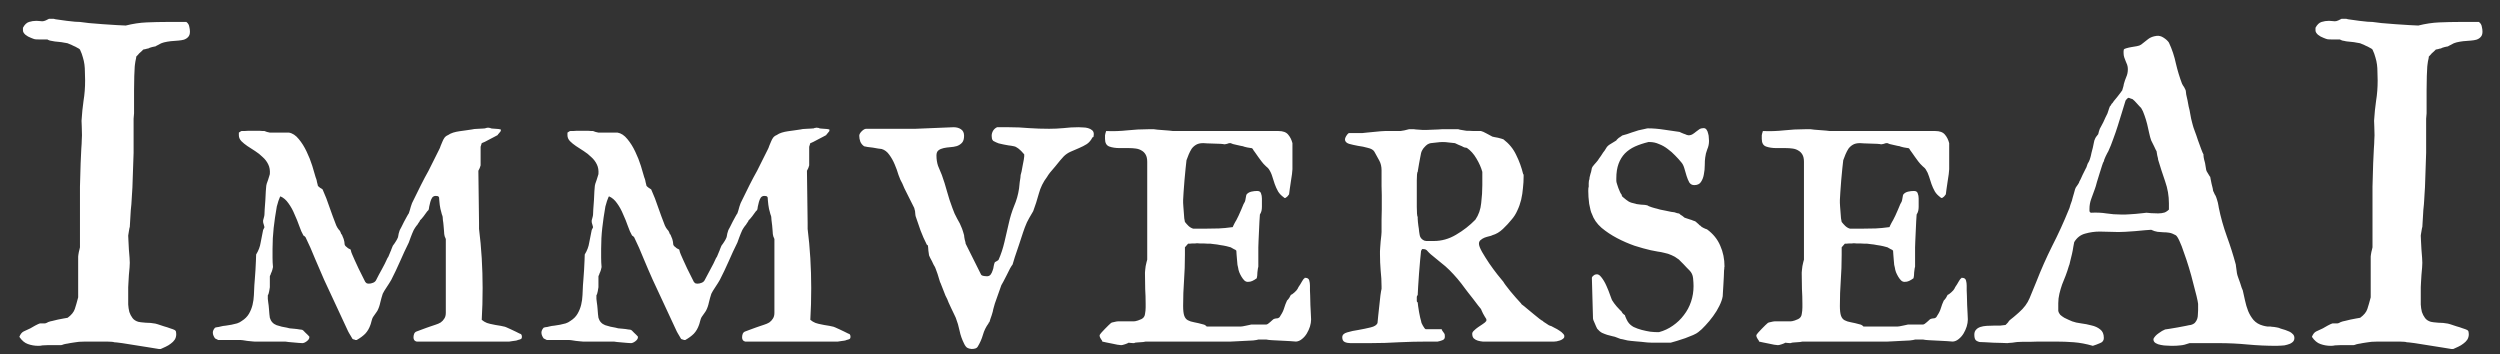 <svg width="127" height="18" viewBox="0 0 127 18" fill="none" xmlns="http://www.w3.org/2000/svg">
<rect x="0" y="0" width="127" height="18" fill="#333333" stroke="none"/>
<path d="M4.928 17.352C4.868 17.352 4.78 17.352 4.666 17.352C4.56 17.352 4.449 17.352 4.335 17.352C4.221 17.359 4.115 17.363 4.016 17.363C3.925 17.371 3.868 17.378 3.845 17.386C3.792 17.393 3.739 17.401 3.686 17.409C3.64 17.416 3.594 17.424 3.549 17.431C3.503 17.439 3.465 17.447 3.435 17.454C3.419 17.454 3.393 17.458 3.355 17.466C3.324 17.473 3.29 17.481 3.252 17.488C3.214 17.504 3.18 17.515 3.15 17.523C3.119 17.53 3.1 17.534 3.093 17.534H2.408C2.317 17.534 2.234 17.538 2.158 17.545C2.089 17.561 2.021 17.568 1.952 17.568C1.762 17.568 1.584 17.538 1.417 17.477C1.257 17.424 1.112 17.302 0.983 17.112C1.036 16.975 1.109 16.884 1.2 16.838C1.299 16.793 1.413 16.74 1.542 16.679C1.55 16.671 1.576 16.656 1.622 16.633C1.675 16.603 1.728 16.572 1.781 16.542C1.842 16.512 1.895 16.485 1.941 16.462C1.994 16.439 2.025 16.428 2.032 16.428H2.283C2.306 16.428 2.34 16.417 2.386 16.394C2.439 16.363 2.473 16.348 2.488 16.348C2.519 16.333 2.576 16.318 2.659 16.303C2.751 16.28 2.846 16.257 2.944 16.234C3.051 16.211 3.15 16.192 3.241 16.177C3.332 16.162 3.397 16.151 3.435 16.143C3.625 16.006 3.746 15.858 3.8 15.698C3.853 15.539 3.91 15.341 3.971 15.105V13.03C3.971 13.007 3.974 12.977 3.982 12.939C3.99 12.893 3.997 12.848 4.005 12.802C4.02 12.749 4.031 12.703 4.039 12.665C4.047 12.62 4.054 12.585 4.062 12.563V9.484C4.077 8.998 4.088 8.602 4.096 8.298C4.111 7.987 4.123 7.74 4.13 7.557C4.145 7.367 4.153 7.223 4.153 7.124C4.161 7.025 4.164 6.941 4.164 6.873C4.164 6.721 4.161 6.569 4.153 6.417C4.145 6.257 4.142 6.162 4.142 6.132C4.164 5.767 4.199 5.429 4.244 5.117C4.297 4.798 4.324 4.456 4.324 4.091C4.324 3.931 4.32 3.787 4.313 3.658C4.313 3.521 4.305 3.395 4.29 3.281C4.275 3.16 4.248 3.038 4.21 2.916C4.18 2.795 4.13 2.662 4.062 2.517C4.039 2.487 3.993 2.457 3.925 2.426C3.864 2.388 3.796 2.354 3.72 2.324C3.651 2.286 3.583 2.255 3.514 2.232C3.454 2.202 3.408 2.187 3.378 2.187C3.355 2.179 3.309 2.172 3.241 2.164C3.172 2.149 3.096 2.137 3.013 2.13C2.937 2.122 2.861 2.115 2.785 2.107C2.716 2.099 2.675 2.092 2.659 2.084C2.652 2.084 2.61 2.077 2.534 2.061C2.466 2.038 2.424 2.019 2.408 2.004H1.998C1.884 2.004 1.808 2.001 1.77 1.993C1.732 1.985 1.667 1.962 1.576 1.924C1.47 1.886 1.375 1.833 1.291 1.765C1.207 1.689 1.166 1.617 1.166 1.548V1.411C1.249 1.252 1.352 1.153 1.474 1.115C1.595 1.077 1.721 1.058 1.85 1.058C1.911 1.058 1.964 1.062 2.009 1.069C2.055 1.077 2.101 1.081 2.146 1.081C2.199 1.081 2.26 1.066 2.329 1.035C2.397 1.005 2.45 0.978 2.488 0.955H2.602H2.728C2.766 0.971 2.849 0.986 2.979 1.001C3.108 1.016 3.245 1.035 3.389 1.058C3.541 1.073 3.682 1.088 3.811 1.104C3.94 1.111 4.024 1.115 4.062 1.115C4.145 1.13 4.297 1.149 4.518 1.172C4.746 1.187 4.982 1.206 5.225 1.229C5.476 1.244 5.711 1.259 5.932 1.275C6.152 1.29 6.304 1.297 6.388 1.297C6.753 1.206 7.106 1.153 7.448 1.138C7.798 1.123 8.144 1.115 8.486 1.115H9.466C9.55 1.176 9.599 1.256 9.615 1.354C9.637 1.446 9.649 1.529 9.649 1.605C9.649 1.727 9.618 1.818 9.558 1.879C9.504 1.94 9.432 1.985 9.341 2.016C9.257 2.038 9.166 2.054 9.067 2.061C8.969 2.069 8.873 2.077 8.782 2.084C8.729 2.084 8.634 2.096 8.497 2.118C8.368 2.141 8.277 2.164 8.224 2.187C8.216 2.187 8.197 2.194 8.167 2.21C8.136 2.225 8.102 2.244 8.064 2.267C8.026 2.282 7.988 2.301 7.95 2.324C7.92 2.339 7.901 2.35 7.893 2.358C7.885 2.358 7.862 2.362 7.824 2.369C7.794 2.377 7.76 2.384 7.722 2.392C7.684 2.4 7.646 2.411 7.608 2.426C7.57 2.441 7.547 2.453 7.539 2.46C7.524 2.46 7.501 2.464 7.471 2.472C7.448 2.479 7.422 2.487 7.391 2.495L7.277 2.517C7.254 2.54 7.224 2.571 7.186 2.609C7.148 2.639 7.11 2.673 7.072 2.711C7.042 2.749 7.011 2.783 6.981 2.814C6.95 2.844 6.931 2.863 6.924 2.871C6.924 2.886 6.92 2.916 6.912 2.962C6.905 3.008 6.893 3.061 6.878 3.122C6.871 3.175 6.863 3.228 6.855 3.281C6.848 3.327 6.844 3.361 6.844 3.384C6.836 3.475 6.829 3.635 6.821 3.863C6.821 4.091 6.817 4.33 6.81 4.581C6.81 4.832 6.81 5.068 6.81 5.288C6.81 5.509 6.81 5.664 6.81 5.756L6.787 6.029V7.762C6.772 8.325 6.756 8.77 6.741 9.096C6.734 9.416 6.722 9.663 6.707 9.838C6.699 10.012 6.692 10.138 6.684 10.214C6.677 10.282 6.673 10.339 6.673 10.385C6.65 10.575 6.635 10.765 6.627 10.955C6.62 11.145 6.608 11.339 6.593 11.537C6.585 11.544 6.578 11.571 6.57 11.616C6.563 11.654 6.555 11.7 6.547 11.753C6.54 11.799 6.532 11.844 6.525 11.89C6.517 11.928 6.513 11.955 6.513 11.97C6.513 12.008 6.517 12.095 6.525 12.232C6.532 12.361 6.54 12.506 6.547 12.665C6.563 12.817 6.574 12.962 6.582 13.099C6.589 13.235 6.593 13.319 6.593 13.349C6.593 13.387 6.589 13.467 6.582 13.589C6.574 13.71 6.563 13.84 6.547 13.976C6.54 14.113 6.532 14.243 6.525 14.364C6.517 14.486 6.513 14.562 6.513 14.592V15.105C6.513 15.219 6.513 15.341 6.513 15.47C6.521 15.599 6.54 15.725 6.57 15.847C6.608 15.96 6.661 16.063 6.73 16.154C6.798 16.246 6.897 16.31 7.026 16.348C7.049 16.356 7.095 16.363 7.163 16.371C7.239 16.379 7.319 16.386 7.403 16.394C7.494 16.394 7.577 16.398 7.653 16.405C7.737 16.413 7.79 16.42 7.813 16.428C7.851 16.428 7.92 16.443 8.018 16.474C8.117 16.504 8.22 16.538 8.326 16.576C8.44 16.607 8.547 16.641 8.645 16.679C8.744 16.709 8.816 16.736 8.862 16.759C8.908 16.782 8.934 16.816 8.942 16.861C8.95 16.899 8.953 16.937 8.953 16.975C8.953 17.082 8.927 17.177 8.873 17.26C8.82 17.336 8.756 17.401 8.68 17.454C8.604 17.515 8.516 17.568 8.417 17.614C8.326 17.659 8.243 17.697 8.167 17.728H8.064C8.011 17.72 7.87 17.697 7.642 17.659C7.422 17.629 7.182 17.591 6.924 17.545C6.665 17.507 6.426 17.469 6.205 17.431C5.985 17.401 5.848 17.386 5.795 17.386C5.795 17.378 5.757 17.371 5.681 17.363C5.612 17.363 5.529 17.359 5.43 17.352C5.339 17.352 5.244 17.352 5.145 17.352C5.054 17.352 4.982 17.352 4.928 17.352ZM11.085 17.272L10.926 17.192C10.896 17.154 10.869 17.108 10.846 17.055C10.823 17.002 10.812 16.949 10.812 16.895C10.812 16.812 10.85 16.728 10.926 16.645C10.956 16.637 10.987 16.629 11.017 16.622C11.047 16.614 11.078 16.61 11.108 16.61C11.139 16.603 11.169 16.595 11.2 16.588C11.283 16.565 11.374 16.55 11.473 16.542C11.572 16.527 11.667 16.512 11.758 16.496C11.857 16.474 11.952 16.451 12.043 16.428C12.134 16.398 12.214 16.356 12.283 16.303C12.442 16.204 12.564 16.082 12.648 15.938C12.731 15.793 12.792 15.641 12.83 15.482C12.868 15.322 12.891 15.159 12.898 14.991C12.906 14.816 12.914 14.649 12.921 14.49C12.929 14.436 12.937 14.338 12.944 14.193C12.959 14.041 12.971 13.882 12.978 13.714C12.986 13.547 12.993 13.391 13.001 13.247C13.009 13.095 13.012 12.988 13.012 12.928C13.134 12.73 13.21 12.528 13.241 12.323C13.278 12.118 13.32 11.905 13.366 11.685C13.366 11.677 13.377 11.654 13.4 11.616C13.423 11.578 13.434 11.552 13.434 11.537C13.434 11.521 13.423 11.479 13.4 11.411C13.377 11.343 13.366 11.297 13.366 11.274V11.194C13.366 11.179 13.377 11.137 13.4 11.069C13.423 10.993 13.434 10.936 13.434 10.898C13.434 10.868 13.438 10.78 13.446 10.636C13.461 10.491 13.472 10.335 13.48 10.168C13.488 10.001 13.495 9.849 13.503 9.712C13.518 9.568 13.526 9.476 13.526 9.438C13.526 9.423 13.533 9.389 13.548 9.336C13.571 9.275 13.594 9.21 13.617 9.142C13.64 9.074 13.659 9.013 13.674 8.96C13.697 8.899 13.708 8.861 13.708 8.846C13.723 8.656 13.697 8.492 13.628 8.355C13.56 8.211 13.465 8.085 13.343 7.979C13.229 7.865 13.1 7.762 12.956 7.671C12.819 7.58 12.689 7.496 12.568 7.42C12.446 7.337 12.344 7.253 12.26 7.169C12.176 7.078 12.134 6.979 12.134 6.873V6.736C12.142 6.729 12.165 6.713 12.203 6.691C12.248 6.66 12.275 6.649 12.283 6.656C12.313 6.656 12.355 6.656 12.408 6.656C12.469 6.649 12.53 6.645 12.591 6.645C12.651 6.645 12.708 6.645 12.762 6.645C12.815 6.645 12.853 6.645 12.876 6.645C12.906 6.645 12.952 6.645 13.012 6.645C13.073 6.645 13.134 6.645 13.195 6.645C13.256 6.645 13.309 6.649 13.354 6.656C13.4 6.656 13.427 6.656 13.434 6.656C13.442 6.656 13.484 6.672 13.56 6.702C13.643 6.725 13.693 6.736 13.708 6.736H14.677C14.86 6.767 15.027 6.877 15.179 7.067C15.331 7.249 15.464 7.462 15.578 7.705C15.692 7.941 15.787 8.18 15.863 8.424C15.939 8.667 15.996 8.861 16.034 9.005C16.042 9.02 16.053 9.051 16.068 9.096C16.083 9.142 16.095 9.191 16.102 9.245C16.118 9.29 16.129 9.336 16.137 9.381C16.144 9.419 16.148 9.438 16.148 9.438C16.163 9.461 16.201 9.495 16.262 9.541C16.331 9.579 16.372 9.606 16.387 9.621C16.524 9.925 16.642 10.229 16.741 10.533C16.847 10.837 16.961 11.145 17.083 11.457C17.121 11.54 17.163 11.609 17.208 11.662C17.262 11.707 17.303 11.784 17.334 11.89C17.364 11.905 17.387 11.943 17.402 12.004C17.425 12.065 17.444 12.11 17.459 12.141C17.49 12.247 17.505 12.331 17.505 12.392C17.505 12.452 17.547 12.509 17.63 12.563C17.63 12.57 17.653 12.589 17.699 12.62C17.744 12.643 17.782 12.662 17.813 12.677C17.813 12.692 17.824 12.738 17.847 12.813C17.877 12.882 17.893 12.92 17.893 12.928C17.915 12.981 17.957 13.076 18.018 13.213C18.079 13.342 18.143 13.482 18.212 13.634C18.288 13.779 18.356 13.916 18.417 14.045C18.485 14.174 18.531 14.265 18.554 14.319C18.592 14.364 18.622 14.391 18.645 14.398C18.675 14.406 18.706 14.41 18.736 14.41C18.805 14.41 18.877 14.395 18.953 14.364C19.029 14.334 19.082 14.284 19.113 14.216C19.196 14.049 19.291 13.87 19.398 13.68C19.504 13.49 19.599 13.3 19.683 13.11C19.69 13.102 19.706 13.08 19.728 13.042C19.751 12.996 19.77 12.95 19.785 12.905C19.808 12.851 19.827 12.806 19.842 12.768C19.865 12.722 19.877 12.692 19.877 12.677C19.907 12.593 19.934 12.528 19.956 12.483C19.987 12.437 20.017 12.395 20.048 12.357C20.078 12.312 20.105 12.27 20.127 12.232C20.158 12.186 20.188 12.126 20.219 12.05C20.219 12.042 20.222 12.023 20.23 11.993C20.238 11.955 20.245 11.913 20.253 11.867C20.268 11.822 20.279 11.784 20.287 11.753C20.302 11.715 20.31 11.692 20.31 11.685C20.317 11.669 20.344 11.62 20.39 11.537C20.435 11.453 20.481 11.362 20.526 11.263C20.58 11.164 20.629 11.073 20.675 10.989C20.72 10.906 20.751 10.856 20.766 10.841C20.804 10.735 20.838 10.62 20.869 10.499C20.907 10.37 20.952 10.259 21.005 10.168C21.135 9.91 21.26 9.655 21.382 9.404C21.511 9.146 21.64 8.903 21.769 8.675C21.792 8.637 21.826 8.568 21.872 8.469C21.925 8.37 21.978 8.264 22.032 8.15C22.092 8.036 22.146 7.93 22.191 7.831C22.244 7.724 22.282 7.648 22.305 7.603C22.336 7.55 22.362 7.485 22.385 7.409C22.415 7.333 22.446 7.261 22.476 7.192C22.507 7.116 22.541 7.052 22.579 6.998C22.625 6.938 22.685 6.892 22.761 6.862C22.837 6.808 22.925 6.767 23.023 6.736C23.122 6.706 23.225 6.683 23.331 6.668C23.445 6.653 23.556 6.637 23.662 6.622C23.776 6.607 23.879 6.592 23.97 6.577C23.993 6.569 24.035 6.561 24.095 6.554C24.164 6.546 24.232 6.542 24.301 6.542C24.377 6.535 24.449 6.531 24.517 6.531C24.586 6.523 24.631 6.52 24.654 6.52C24.669 6.504 24.692 6.497 24.723 6.497C24.753 6.489 24.776 6.485 24.791 6.485C24.814 6.485 24.84 6.489 24.871 6.497C24.909 6.497 24.928 6.504 24.928 6.52C24.943 6.52 24.973 6.523 25.019 6.531C25.064 6.531 25.114 6.535 25.167 6.542C25.228 6.542 25.281 6.546 25.327 6.554C25.38 6.561 25.418 6.569 25.441 6.577V6.645V6.656C25.426 6.679 25.395 6.717 25.35 6.77C25.304 6.816 25.281 6.846 25.281 6.862C25.243 6.877 25.186 6.907 25.11 6.953C25.034 6.991 24.954 7.033 24.871 7.078C24.787 7.124 24.707 7.166 24.631 7.204C24.555 7.242 24.502 7.264 24.472 7.272L24.415 7.455V8.401C24.415 8.416 24.399 8.462 24.369 8.538C24.339 8.606 24.316 8.652 24.301 8.675L24.335 11.331V11.628C24.396 12.107 24.441 12.601 24.472 13.11C24.502 13.619 24.517 14.125 24.517 14.627C24.517 14.908 24.513 15.185 24.506 15.459C24.498 15.725 24.487 15.987 24.472 16.246C24.51 16.276 24.551 16.306 24.597 16.337C24.65 16.367 24.696 16.39 24.734 16.405C24.757 16.413 24.81 16.428 24.893 16.451C24.985 16.466 25.076 16.485 25.167 16.508C25.266 16.523 25.357 16.538 25.441 16.553C25.524 16.569 25.578 16.58 25.6 16.588C25.623 16.588 25.669 16.603 25.737 16.633C25.813 16.664 25.889 16.698 25.965 16.736C26.049 16.774 26.129 16.812 26.205 16.85C26.281 16.888 26.342 16.918 26.387 16.941C26.448 16.956 26.482 16.979 26.49 17.009C26.505 17.032 26.513 17.063 26.513 17.101C26.513 17.169 26.494 17.211 26.456 17.226C26.425 17.241 26.376 17.256 26.307 17.272C26.285 17.287 26.247 17.298 26.193 17.306C26.14 17.314 26.083 17.321 26.022 17.329C25.969 17.336 25.92 17.344 25.874 17.352C25.828 17.352 25.798 17.352 25.783 17.352H21.165C21.059 17.329 21.005 17.256 21.005 17.135C21.005 17.074 21.017 17.013 21.04 16.953C21.07 16.892 21.112 16.854 21.165 16.838C21.264 16.8 21.355 16.766 21.439 16.736C21.515 16.705 21.587 16.679 21.655 16.656C21.731 16.626 21.796 16.603 21.849 16.588C21.94 16.557 22.032 16.527 22.123 16.496C22.222 16.466 22.309 16.428 22.385 16.382C22.461 16.329 22.522 16.265 22.567 16.189C22.621 16.113 22.647 16.014 22.647 15.892V12.141C22.632 12.11 22.613 12.065 22.59 12.004C22.575 11.943 22.567 11.905 22.567 11.89C22.567 11.867 22.564 11.814 22.556 11.73C22.548 11.647 22.541 11.556 22.533 11.457C22.526 11.358 22.514 11.267 22.499 11.183C22.491 11.099 22.488 11.046 22.488 11.023C22.488 11.001 22.472 10.951 22.442 10.875C22.419 10.799 22.408 10.754 22.408 10.738C22.4 10.716 22.389 10.674 22.374 10.613C22.366 10.544 22.355 10.476 22.339 10.408C22.332 10.332 22.324 10.259 22.317 10.191C22.309 10.123 22.305 10.069 22.305 10.031C22.29 9.993 22.267 9.971 22.237 9.963C22.206 9.955 22.172 9.952 22.134 9.952C22.058 9.952 21.997 9.982 21.952 10.043C21.914 10.104 21.883 10.176 21.86 10.259C21.838 10.335 21.819 10.415 21.803 10.499C21.796 10.575 21.785 10.632 21.769 10.67L21.735 10.704C21.72 10.719 21.712 10.727 21.712 10.727L21.701 10.738C21.663 10.791 21.602 10.875 21.518 10.989C21.435 11.096 21.374 11.164 21.336 11.194C21.336 11.202 21.328 11.221 21.313 11.251C21.298 11.274 21.279 11.301 21.256 11.331C21.241 11.362 21.222 11.392 21.199 11.422C21.184 11.445 21.173 11.457 21.165 11.457C21.104 11.54 21.055 11.616 21.017 11.685C20.986 11.745 20.96 11.806 20.937 11.867C20.914 11.928 20.887 11.996 20.857 12.072C20.834 12.141 20.804 12.224 20.766 12.323C20.614 12.627 20.466 12.947 20.321 13.281C20.177 13.608 20.029 13.919 19.877 14.216C19.854 14.262 19.82 14.319 19.774 14.387C19.736 14.448 19.694 14.512 19.648 14.581C19.603 14.649 19.561 14.714 19.523 14.775C19.485 14.835 19.459 14.885 19.443 14.923C19.398 15.06 19.356 15.208 19.318 15.368C19.287 15.52 19.238 15.66 19.17 15.79C19.17 15.797 19.154 15.82 19.124 15.858C19.101 15.888 19.075 15.926 19.044 15.972C19.021 16.01 18.995 16.048 18.964 16.086C18.942 16.124 18.93 16.143 18.93 16.143C18.93 16.143 18.923 16.162 18.907 16.2C18.9 16.23 18.888 16.268 18.873 16.314C18.866 16.352 18.854 16.394 18.839 16.439C18.831 16.477 18.824 16.5 18.816 16.508C18.755 16.683 18.668 16.831 18.554 16.953C18.44 17.067 18.296 17.173 18.121 17.272H18.086H18.052C18.029 17.256 17.995 17.245 17.95 17.238C17.912 17.222 17.893 17.207 17.893 17.192C17.87 17.146 17.843 17.101 17.813 17.055C17.79 17.017 17.767 16.979 17.744 16.941C17.721 16.903 17.703 16.869 17.687 16.838C17.49 16.405 17.288 15.972 17.083 15.539C16.878 15.105 16.672 14.665 16.467 14.216C16.308 13.859 16.152 13.498 16 13.133C15.855 12.768 15.696 12.407 15.521 12.05L15.487 12.015C15.456 11.985 15.434 11.97 15.418 11.97C15.342 11.841 15.27 11.677 15.202 11.479C15.133 11.282 15.053 11.084 14.962 10.887C14.879 10.681 14.776 10.495 14.654 10.328C14.54 10.161 14.403 10.043 14.244 9.974C14.229 9.99 14.213 10.02 14.198 10.066C14.183 10.111 14.164 10.161 14.141 10.214C14.126 10.267 14.111 10.32 14.096 10.373C14.081 10.427 14.069 10.465 14.062 10.488C13.993 10.875 13.94 11.24 13.902 11.582C13.864 11.924 13.845 12.278 13.845 12.643C13.845 12.787 13.845 12.939 13.845 13.099C13.845 13.251 13.852 13.406 13.868 13.566C13.868 13.581 13.856 13.631 13.833 13.714C13.811 13.79 13.788 13.847 13.765 13.885C13.765 13.9 13.761 13.916 13.754 13.931C13.746 13.946 13.738 13.961 13.731 13.976C13.723 13.999 13.716 14.018 13.708 14.034V14.592C13.708 14.6 13.704 14.623 13.697 14.661C13.689 14.699 13.681 14.744 13.674 14.797C13.666 14.843 13.655 14.889 13.64 14.934C13.624 14.972 13.613 14.995 13.605 15.003V15.185C13.613 15.223 13.621 15.288 13.628 15.379C13.643 15.47 13.655 15.569 13.662 15.675C13.67 15.774 13.678 15.869 13.685 15.96C13.693 16.052 13.7 16.113 13.708 16.143C13.761 16.325 13.875 16.451 14.05 16.519C14.232 16.58 14.407 16.622 14.575 16.645C14.59 16.652 14.635 16.664 14.711 16.679C14.787 16.686 14.871 16.694 14.962 16.702C15.053 16.709 15.137 16.721 15.213 16.736C15.297 16.743 15.346 16.751 15.361 16.759C15.377 16.759 15.426 16.804 15.509 16.895C15.601 16.979 15.669 17.047 15.715 17.101V17.135C15.715 17.203 15.669 17.272 15.578 17.34C15.494 17.401 15.422 17.431 15.361 17.431C15.323 17.431 15.262 17.428 15.179 17.42C15.095 17.412 15.008 17.405 14.917 17.397C14.825 17.39 14.738 17.382 14.654 17.374C14.578 17.367 14.525 17.359 14.495 17.352H13.354H12.921C12.898 17.352 12.853 17.348 12.784 17.34C12.716 17.333 12.64 17.325 12.556 17.317C12.48 17.302 12.408 17.291 12.34 17.283C12.279 17.276 12.241 17.272 12.226 17.272H11.085ZM27.778 17.272L27.619 17.192C27.588 17.154 27.562 17.108 27.539 17.055C27.516 17.002 27.505 16.949 27.505 16.895C27.505 16.812 27.543 16.728 27.619 16.645C27.649 16.637 27.679 16.629 27.71 16.622C27.74 16.614 27.771 16.61 27.801 16.61C27.831 16.603 27.862 16.595 27.892 16.588C27.976 16.565 28.067 16.55 28.166 16.542C28.265 16.527 28.36 16.512 28.451 16.496C28.55 16.474 28.645 16.451 28.736 16.428C28.827 16.398 28.907 16.356 28.975 16.303C29.135 16.204 29.257 16.082 29.34 15.938C29.424 15.793 29.485 15.641 29.523 15.482C29.561 15.322 29.584 15.159 29.591 14.991C29.599 14.816 29.606 14.649 29.614 14.49C29.622 14.436 29.629 14.338 29.637 14.193C29.652 14.041 29.663 13.882 29.671 13.714C29.679 13.547 29.686 13.391 29.694 13.247C29.701 13.095 29.705 12.988 29.705 12.928C29.827 12.73 29.903 12.528 29.933 12.323C29.971 12.118 30.013 11.905 30.059 11.685C30.059 11.677 30.07 11.654 30.093 11.616C30.116 11.578 30.127 11.552 30.127 11.537C30.127 11.521 30.116 11.479 30.093 11.411C30.07 11.343 30.059 11.297 30.059 11.274V11.194C30.059 11.179 30.07 11.137 30.093 11.069C30.116 10.993 30.127 10.936 30.127 10.898C30.127 10.868 30.131 10.78 30.139 10.636C30.154 10.491 30.165 10.335 30.173 10.168C30.18 10.001 30.188 9.849 30.195 9.712C30.211 9.568 30.218 9.476 30.218 9.438C30.218 9.423 30.226 9.389 30.241 9.336C30.264 9.275 30.287 9.21 30.309 9.142C30.332 9.074 30.351 9.013 30.366 8.96C30.389 8.899 30.401 8.861 30.401 8.846C30.416 8.656 30.389 8.492 30.321 8.355C30.253 8.211 30.157 8.085 30.036 7.979C29.922 7.865 29.793 7.762 29.648 7.671C29.511 7.58 29.382 7.496 29.261 7.42C29.139 7.337 29.036 7.253 28.953 7.169C28.869 7.078 28.827 6.979 28.827 6.873V6.736C28.835 6.729 28.858 6.713 28.896 6.691C28.941 6.66 28.968 6.649 28.975 6.656C29.006 6.656 29.048 6.656 29.101 6.656C29.162 6.649 29.223 6.645 29.283 6.645C29.344 6.645 29.401 6.645 29.454 6.645C29.508 6.645 29.546 6.645 29.568 6.645C29.599 6.645 29.644 6.645 29.705 6.645C29.766 6.645 29.827 6.645 29.888 6.645C29.948 6.645 30.002 6.649 30.047 6.656C30.093 6.656 30.119 6.656 30.127 6.656C30.135 6.656 30.177 6.672 30.253 6.702C30.336 6.725 30.386 6.736 30.401 6.736H31.37C31.552 6.767 31.72 6.877 31.872 7.067C32.024 7.249 32.157 7.462 32.271 7.705C32.385 7.941 32.48 8.18 32.556 8.424C32.632 8.667 32.689 8.861 32.727 9.005C32.734 9.02 32.746 9.051 32.761 9.096C32.776 9.142 32.788 9.191 32.795 9.245C32.81 9.29 32.822 9.336 32.829 9.381C32.837 9.419 32.841 9.438 32.841 9.438C32.856 9.461 32.894 9.495 32.955 9.541C33.023 9.579 33.065 9.606 33.08 9.621C33.217 9.925 33.335 10.229 33.434 10.533C33.54 10.837 33.654 11.145 33.776 11.457C33.814 11.54 33.856 11.609 33.901 11.662C33.954 11.707 33.996 11.784 34.027 11.89C34.057 11.905 34.08 11.943 34.095 12.004C34.118 12.065 34.137 12.11 34.152 12.141C34.182 12.247 34.198 12.331 34.198 12.392C34.198 12.452 34.239 12.509 34.323 12.563C34.323 12.57 34.346 12.589 34.392 12.62C34.437 12.643 34.475 12.662 34.505 12.677C34.505 12.692 34.517 12.738 34.54 12.813C34.57 12.882 34.585 12.92 34.585 12.928C34.608 12.981 34.65 13.076 34.711 13.213C34.772 13.342 34.836 13.482 34.905 13.634C34.981 13.779 35.049 13.916 35.11 14.045C35.178 14.174 35.224 14.265 35.247 14.319C35.285 14.364 35.315 14.391 35.338 14.398C35.368 14.406 35.399 14.41 35.429 14.41C35.498 14.41 35.57 14.395 35.646 14.364C35.722 14.334 35.775 14.284 35.805 14.216C35.889 14.049 35.984 13.87 36.09 13.68C36.197 13.49 36.292 13.3 36.375 13.11C36.383 13.102 36.398 13.08 36.421 13.042C36.444 12.996 36.463 12.95 36.478 12.905C36.501 12.851 36.52 12.806 36.535 12.768C36.558 12.722 36.569 12.692 36.569 12.677C36.6 12.593 36.626 12.528 36.649 12.483C36.679 12.437 36.71 12.395 36.74 12.357C36.771 12.312 36.797 12.27 36.82 12.232C36.85 12.186 36.881 12.126 36.911 12.05C36.911 12.042 36.915 12.023 36.923 11.993C36.93 11.955 36.938 11.913 36.946 11.867C36.961 11.822 36.972 11.784 36.98 11.753C36.995 11.715 37.002 11.692 37.002 11.685C37.01 11.669 37.037 11.62 37.082 11.537C37.128 11.453 37.174 11.362 37.219 11.263C37.272 11.164 37.322 11.073 37.367 10.989C37.413 10.906 37.443 10.856 37.459 10.841C37.497 10.735 37.531 10.62 37.561 10.499C37.599 10.37 37.645 10.259 37.698 10.168C37.827 9.91 37.953 9.655 38.074 9.404C38.204 9.146 38.333 8.903 38.462 8.675C38.485 8.637 38.519 8.568 38.565 8.469C38.618 8.37 38.671 8.264 38.724 8.15C38.785 8.036 38.838 7.93 38.884 7.831C38.937 7.724 38.975 7.648 38.998 7.603C39.028 7.55 39.055 7.485 39.078 7.409C39.108 7.333 39.139 7.261 39.169 7.192C39.199 7.116 39.234 7.052 39.272 6.998C39.317 6.938 39.378 6.892 39.454 6.862C39.53 6.808 39.617 6.767 39.716 6.736C39.815 6.706 39.918 6.683 40.024 6.668C40.138 6.653 40.248 6.637 40.355 6.622C40.469 6.607 40.571 6.592 40.663 6.577C40.685 6.569 40.727 6.561 40.788 6.554C40.856 6.546 40.925 6.542 40.993 6.542C41.069 6.535 41.142 6.531 41.21 6.531C41.278 6.523 41.324 6.52 41.347 6.52C41.362 6.504 41.385 6.497 41.415 6.497C41.446 6.489 41.468 6.485 41.484 6.485C41.506 6.485 41.533 6.489 41.563 6.497C41.601 6.497 41.62 6.504 41.62 6.52C41.636 6.52 41.666 6.523 41.712 6.531C41.757 6.531 41.807 6.535 41.86 6.542C41.921 6.542 41.974 6.546 42.02 6.554C42.073 6.561 42.111 6.569 42.133 6.577V6.645V6.656C42.118 6.679 42.088 6.717 42.042 6.77C41.997 6.816 41.974 6.846 41.974 6.862C41.936 6.877 41.879 6.907 41.803 6.953C41.727 6.991 41.647 7.033 41.563 7.078C41.48 7.124 41.4 7.166 41.324 7.204C41.248 7.242 41.195 7.264 41.164 7.272L41.107 7.455V8.401C41.107 8.416 41.092 8.462 41.062 8.538C41.031 8.606 41.008 8.652 40.993 8.675L41.028 11.331V11.628C41.088 12.107 41.134 12.601 41.164 13.11C41.195 13.619 41.21 14.125 41.21 14.627C41.21 14.908 41.206 15.185 41.199 15.459C41.191 15.725 41.179 15.987 41.164 16.246C41.202 16.276 41.244 16.306 41.29 16.337C41.343 16.367 41.389 16.39 41.427 16.405C41.449 16.413 41.503 16.428 41.586 16.451C41.677 16.466 41.769 16.485 41.86 16.508C41.959 16.523 42.05 16.538 42.133 16.553C42.217 16.569 42.27 16.58 42.293 16.588C42.316 16.588 42.361 16.603 42.43 16.633C42.506 16.664 42.582 16.698 42.658 16.736C42.742 16.774 42.821 16.812 42.897 16.85C42.974 16.888 43.034 16.918 43.08 16.941C43.141 16.956 43.175 16.979 43.182 17.009C43.198 17.032 43.205 17.063 43.205 17.101C43.205 17.169 43.186 17.211 43.148 17.226C43.118 17.241 43.069 17.256 43 17.272C42.977 17.287 42.939 17.298 42.886 17.306C42.833 17.314 42.776 17.321 42.715 17.329C42.662 17.336 42.612 17.344 42.567 17.352C42.521 17.352 42.491 17.352 42.476 17.352H37.858C37.751 17.329 37.698 17.256 37.698 17.135C37.698 17.074 37.709 17.013 37.732 16.953C37.763 16.892 37.804 16.854 37.858 16.838C37.956 16.8 38.048 16.766 38.131 16.736C38.207 16.705 38.28 16.679 38.348 16.656C38.424 16.626 38.489 16.603 38.542 16.588C38.633 16.557 38.724 16.527 38.816 16.496C38.914 16.466 39.002 16.428 39.078 16.382C39.154 16.329 39.215 16.265 39.26 16.189C39.313 16.113 39.34 16.014 39.34 15.892V12.141C39.325 12.11 39.306 12.065 39.283 12.004C39.268 11.943 39.26 11.905 39.26 11.89C39.26 11.867 39.256 11.814 39.249 11.73C39.241 11.647 39.234 11.556 39.226 11.457C39.218 11.358 39.207 11.267 39.192 11.183C39.184 11.099 39.18 11.046 39.18 11.023C39.18 11.001 39.165 10.951 39.135 10.875C39.112 10.799 39.1 10.754 39.1 10.738C39.093 10.716 39.081 10.674 39.066 10.613C39.059 10.544 39.047 10.476 39.032 10.408C39.025 10.332 39.017 10.259 39.009 10.191C39.002 10.123 38.998 10.069 38.998 10.031C38.983 9.993 38.96 9.971 38.929 9.963C38.899 9.955 38.865 9.952 38.827 9.952C38.751 9.952 38.69 9.982 38.645 10.043C38.606 10.104 38.576 10.176 38.553 10.259C38.53 10.335 38.511 10.415 38.496 10.499C38.489 10.575 38.477 10.632 38.462 10.67L38.428 10.704C38.413 10.719 38.405 10.727 38.405 10.727L38.394 10.738C38.356 10.791 38.295 10.875 38.211 10.989C38.128 11.096 38.067 11.164 38.029 11.194C38.029 11.202 38.021 11.221 38.006 11.251C37.991 11.274 37.972 11.301 37.949 11.331C37.934 11.362 37.915 11.392 37.892 11.422C37.877 11.445 37.865 11.457 37.858 11.457C37.797 11.54 37.748 11.616 37.709 11.685C37.679 11.745 37.653 11.806 37.63 11.867C37.607 11.928 37.58 11.996 37.55 12.072C37.527 12.141 37.497 12.224 37.459 12.323C37.307 12.627 37.158 12.947 37.014 13.281C36.87 13.608 36.721 13.919 36.569 14.216C36.547 14.262 36.512 14.319 36.467 14.387C36.429 14.448 36.387 14.512 36.341 14.581C36.296 14.649 36.254 14.714 36.216 14.775C36.178 14.835 36.151 14.885 36.136 14.923C36.09 15.06 36.049 15.208 36.011 15.368C35.98 15.52 35.931 15.66 35.862 15.79C35.862 15.797 35.847 15.82 35.817 15.858C35.794 15.888 35.767 15.926 35.737 15.972C35.714 16.01 35.688 16.048 35.657 16.086C35.634 16.124 35.623 16.143 35.623 16.143C35.623 16.143 35.615 16.162 35.6 16.2C35.593 16.23 35.581 16.268 35.566 16.314C35.558 16.352 35.547 16.394 35.532 16.439C35.524 16.477 35.517 16.5 35.509 16.508C35.448 16.683 35.361 16.831 35.247 16.953C35.133 17.067 34.988 17.173 34.813 17.272H34.779H34.745C34.722 17.256 34.688 17.245 34.642 17.238C34.604 17.222 34.585 17.207 34.585 17.192C34.562 17.146 34.536 17.101 34.505 17.055C34.483 17.017 34.46 16.979 34.437 16.941C34.414 16.903 34.395 16.869 34.38 16.838C34.182 16.405 33.981 15.972 33.776 15.539C33.571 15.105 33.365 14.665 33.16 14.216C33 13.859 32.845 13.498 32.693 13.133C32.548 12.768 32.389 12.407 32.214 12.05L32.179 12.015C32.149 11.985 32.126 11.97 32.111 11.97C32.035 11.841 31.963 11.677 31.894 11.479C31.826 11.282 31.746 11.084 31.655 10.887C31.571 10.681 31.469 10.495 31.347 10.328C31.233 10.161 31.096 10.043 30.937 9.974C30.921 9.99 30.906 10.02 30.891 10.066C30.876 10.111 30.857 10.161 30.834 10.214C30.819 10.267 30.804 10.32 30.788 10.373C30.773 10.427 30.762 10.465 30.754 10.488C30.686 10.875 30.633 11.24 30.595 11.582C30.556 11.924 30.538 12.278 30.538 12.643C30.538 12.787 30.538 12.939 30.538 13.099C30.538 13.251 30.545 13.406 30.56 13.566C30.56 13.581 30.549 13.631 30.526 13.714C30.503 13.79 30.48 13.847 30.458 13.885C30.458 13.9 30.454 13.916 30.446 13.931C30.439 13.946 30.431 13.961 30.424 13.976C30.416 13.999 30.408 14.018 30.401 14.034V14.592C30.401 14.6 30.397 14.623 30.389 14.661C30.382 14.699 30.374 14.744 30.366 14.797C30.359 14.843 30.348 14.889 30.332 14.934C30.317 14.972 30.306 14.995 30.298 15.003V15.185C30.306 15.223 30.313 15.288 30.321 15.379C30.336 15.47 30.348 15.569 30.355 15.675C30.363 15.774 30.37 15.869 30.378 15.96C30.386 16.052 30.393 16.113 30.401 16.143C30.454 16.325 30.568 16.451 30.743 16.519C30.925 16.58 31.1 16.622 31.267 16.645C31.282 16.652 31.328 16.664 31.404 16.679C31.48 16.686 31.564 16.694 31.655 16.702C31.746 16.709 31.83 16.721 31.906 16.736C31.989 16.743 32.039 16.751 32.054 16.759C32.069 16.759 32.119 16.804 32.202 16.895C32.294 16.979 32.362 17.047 32.407 17.101V17.135C32.407 17.203 32.362 17.272 32.271 17.34C32.187 17.401 32.115 17.431 32.054 17.431C32.016 17.431 31.955 17.428 31.872 17.42C31.788 17.412 31.701 17.405 31.609 17.397C31.518 17.39 31.431 17.382 31.347 17.374C31.271 17.367 31.218 17.359 31.188 17.352H30.047H29.614C29.591 17.352 29.546 17.348 29.477 17.34C29.409 17.333 29.333 17.325 29.249 17.317C29.173 17.302 29.101 17.291 29.032 17.283C28.972 17.276 28.934 17.272 28.918 17.272H27.778ZM43.901 7.432C43.817 7.378 43.753 7.302 43.707 7.204C43.669 7.097 43.65 6.995 43.65 6.896C43.65 6.827 43.692 6.751 43.775 6.668C43.859 6.584 43.935 6.542 44.004 6.542H46.273H46.512L48.439 6.463C48.591 6.463 48.716 6.497 48.815 6.565C48.922 6.634 48.975 6.744 48.975 6.896C48.975 7.055 48.941 7.173 48.872 7.249C48.804 7.325 48.716 7.382 48.61 7.42C48.504 7.451 48.389 7.47 48.268 7.477C48.154 7.485 48.044 7.5 47.937 7.523C47.831 7.546 47.743 7.584 47.675 7.637C47.606 7.69 47.572 7.778 47.572 7.899C47.572 8.089 47.599 8.264 47.652 8.424C47.713 8.576 47.778 8.732 47.846 8.891C47.945 9.165 48.032 9.442 48.108 9.724C48.184 10.005 48.276 10.286 48.382 10.567C48.45 10.765 48.53 10.944 48.621 11.103C48.72 11.263 48.804 11.434 48.872 11.616L48.918 11.753C48.933 11.791 48.944 11.829 48.952 11.867C48.967 11.905 48.975 11.932 48.975 11.947C48.975 11.97 48.979 12.004 48.986 12.05C48.994 12.088 49.001 12.129 49.009 12.175C49.024 12.221 49.036 12.262 49.043 12.3C49.051 12.338 49.055 12.365 49.055 12.38L49.841 13.954C49.872 13.992 49.921 14.014 49.99 14.022C50.058 14.03 50.107 14.034 50.138 14.034C50.214 14.034 50.275 14.007 50.32 13.954C50.366 13.893 50.4 13.825 50.423 13.748C50.453 13.672 50.472 13.597 50.48 13.52C50.495 13.444 50.51 13.387 50.526 13.349C50.526 13.327 50.56 13.3 50.628 13.27C50.697 13.232 50.731 13.205 50.731 13.19C50.852 12.916 50.951 12.616 51.027 12.289C51.103 11.955 51.175 11.643 51.244 11.354C51.312 11.042 51.403 10.746 51.517 10.465C51.639 10.183 51.723 9.887 51.768 9.575C51.768 9.56 51.772 9.522 51.78 9.461C51.787 9.393 51.795 9.321 51.803 9.245C51.818 9.169 51.829 9.096 51.837 9.028C51.844 8.96 51.848 8.914 51.848 8.891C51.856 8.868 51.871 8.811 51.894 8.72C51.916 8.621 51.935 8.519 51.951 8.412C51.974 8.306 51.992 8.207 52.008 8.116C52.023 8.025 52.031 7.968 52.031 7.945V7.888V7.842C52.008 7.819 51.977 7.785 51.939 7.74C51.901 7.694 51.859 7.652 51.814 7.614C51.768 7.569 51.719 7.531 51.666 7.5C51.612 7.462 51.563 7.439 51.517 7.432C51.411 7.409 51.316 7.394 51.232 7.386C51.149 7.371 51.065 7.356 50.982 7.34C50.898 7.325 50.814 7.306 50.731 7.283C50.647 7.253 50.556 7.211 50.457 7.158C50.419 7.12 50.396 7.078 50.389 7.033C50.381 6.979 50.377 6.934 50.377 6.896C50.377 6.812 50.4 6.729 50.446 6.645C50.499 6.561 50.567 6.501 50.651 6.463H51.244C51.601 6.463 51.943 6.478 52.27 6.508C52.605 6.531 52.947 6.542 53.296 6.542C53.539 6.542 53.783 6.531 54.026 6.508C54.277 6.478 54.531 6.463 54.79 6.463C54.858 6.463 54.934 6.466 55.018 6.474C55.109 6.474 55.193 6.485 55.269 6.508C55.352 6.531 55.421 6.565 55.474 6.611C55.535 6.656 55.565 6.725 55.565 6.816C55.565 6.839 55.561 6.873 55.554 6.919C55.554 6.957 55.535 6.976 55.497 6.976C55.428 7.12 55.333 7.234 55.212 7.318C55.09 7.394 54.957 7.462 54.813 7.523C54.676 7.584 54.535 7.645 54.391 7.705C54.254 7.766 54.136 7.846 54.037 7.945C53.999 7.983 53.938 8.051 53.855 8.15C53.779 8.249 53.695 8.351 53.604 8.458C53.513 8.564 53.425 8.667 53.342 8.766C53.266 8.865 53.216 8.937 53.194 8.982C52.996 9.241 52.855 9.526 52.772 9.838C52.688 10.149 52.593 10.446 52.487 10.727C52.471 10.75 52.445 10.795 52.407 10.864C52.369 10.932 52.327 11.004 52.281 11.08C52.243 11.156 52.205 11.229 52.167 11.297C52.137 11.365 52.118 11.411 52.11 11.434C52.088 11.479 52.042 11.601 51.974 11.799C51.913 11.989 51.844 12.198 51.768 12.426C51.692 12.654 51.62 12.867 51.552 13.064C51.491 13.262 51.453 13.387 51.438 13.441C51.415 13.463 51.373 13.528 51.312 13.634C51.259 13.741 51.202 13.855 51.141 13.976C51.08 14.091 51.023 14.201 50.97 14.307C50.917 14.406 50.883 14.467 50.867 14.49C50.86 14.512 50.837 14.577 50.799 14.684C50.761 14.79 50.719 14.908 50.674 15.037C50.628 15.166 50.583 15.295 50.537 15.425C50.499 15.546 50.472 15.641 50.457 15.71C50.457 15.725 50.45 15.763 50.434 15.824C50.419 15.884 50.4 15.949 50.377 16.017C50.354 16.086 50.332 16.151 50.309 16.211C50.294 16.272 50.282 16.31 50.275 16.325C50.275 16.348 50.263 16.367 50.24 16.382C50.225 16.39 50.218 16.405 50.218 16.428C50.088 16.603 49.993 16.797 49.933 17.009C49.872 17.222 49.781 17.428 49.659 17.625C49.613 17.694 49.511 17.728 49.351 17.728C49.328 17.728 49.286 17.72 49.226 17.705C49.195 17.697 49.169 17.686 49.146 17.671C49.131 17.671 49.1 17.644 49.055 17.591C49.017 17.538 48.99 17.492 48.975 17.454C48.868 17.241 48.792 17.025 48.747 16.804C48.701 16.576 48.636 16.356 48.553 16.143C48.545 16.12 48.519 16.063 48.473 15.972C48.428 15.873 48.378 15.771 48.325 15.664C48.279 15.558 48.234 15.459 48.188 15.368C48.15 15.276 48.127 15.219 48.12 15.197C48.097 15.159 48.066 15.098 48.028 15.014C47.998 14.931 47.964 14.843 47.926 14.752C47.888 14.653 47.854 14.566 47.823 14.49C47.793 14.406 47.77 14.353 47.755 14.33C47.747 14.307 47.732 14.258 47.709 14.182C47.686 14.098 47.66 14.011 47.629 13.919C47.599 13.828 47.569 13.745 47.538 13.669C47.508 13.585 47.485 13.536 47.47 13.52C47.47 13.513 47.455 13.486 47.424 13.441C47.401 13.387 47.375 13.33 47.344 13.27C47.314 13.209 47.283 13.152 47.253 13.099C47.223 13.038 47.204 12.996 47.196 12.973C47.196 12.966 47.192 12.939 47.185 12.893C47.177 12.84 47.169 12.787 47.162 12.734C47.162 12.673 47.158 12.62 47.15 12.574C47.143 12.521 47.139 12.491 47.139 12.483C47.139 12.468 47.124 12.452 47.093 12.437C47.071 12.414 47.059 12.395 47.059 12.38C46.96 12.19 46.862 11.966 46.763 11.707C46.672 11.441 46.588 11.198 46.512 10.978C46.512 10.97 46.508 10.947 46.501 10.909C46.501 10.871 46.497 10.829 46.489 10.784C46.489 10.738 46.481 10.697 46.466 10.659C46.459 10.613 46.451 10.582 46.444 10.567C46.428 10.537 46.39 10.461 46.33 10.339C46.269 10.218 46.204 10.088 46.136 9.952C46.067 9.807 46.003 9.678 45.942 9.564C45.889 9.442 45.854 9.362 45.839 9.324C45.771 9.21 45.706 9.066 45.645 8.891C45.592 8.709 45.528 8.53 45.452 8.355C45.376 8.173 45.284 8.009 45.178 7.865C45.072 7.713 44.942 7.614 44.79 7.569C44.752 7.561 44.691 7.553 44.608 7.546C44.524 7.531 44.437 7.515 44.346 7.5C44.254 7.485 44.163 7.474 44.072 7.466C43.988 7.451 43.931 7.439 43.901 7.432ZM55.998 17.352C55.998 17.321 55.976 17.279 55.93 17.226C55.892 17.165 55.869 17.116 55.862 17.078V17.032V17.021C55.877 16.991 55.911 16.945 55.964 16.884C56.017 16.823 56.075 16.762 56.135 16.702C56.204 16.633 56.264 16.572 56.318 16.519C56.379 16.466 56.42 16.428 56.443 16.405C56.458 16.39 56.508 16.375 56.591 16.36C56.683 16.337 56.747 16.325 56.785 16.325H57.595C57.618 16.325 57.648 16.322 57.686 16.314C57.732 16.299 57.773 16.287 57.811 16.28C57.857 16.265 57.895 16.249 57.925 16.234C57.964 16.219 57.983 16.211 57.983 16.211C58.089 16.158 58.15 16.075 58.165 15.96C58.188 15.839 58.199 15.725 58.199 15.618V15.436C58.199 15.17 58.191 14.919 58.176 14.684C58.169 14.44 58.165 14.186 58.165 13.919V13.84C58.165 13.817 58.169 13.775 58.176 13.714C58.184 13.653 58.191 13.589 58.199 13.52C58.214 13.444 58.23 13.376 58.245 13.315C58.26 13.254 58.271 13.213 58.279 13.19V8.218C58.279 8.066 58.252 7.945 58.199 7.854C58.146 7.762 58.078 7.694 57.994 7.648C57.91 7.595 57.811 7.561 57.697 7.546C57.591 7.531 57.477 7.523 57.355 7.523H56.888C56.675 7.523 56.496 7.496 56.352 7.443C56.208 7.39 56.135 7.261 56.135 7.055C56.135 6.987 56.135 6.926 56.135 6.873C56.143 6.82 56.162 6.748 56.192 6.656C56.557 6.672 56.914 6.66 57.264 6.622C57.614 6.584 57.967 6.565 58.325 6.565H58.621C58.651 6.573 58.712 6.58 58.803 6.588C58.902 6.596 59.001 6.603 59.1 6.611C59.206 6.618 59.305 6.626 59.396 6.634C59.487 6.641 59.552 6.649 59.59 6.656H64.949C65.177 6.656 65.341 6.717 65.439 6.839C65.538 6.953 65.611 7.097 65.656 7.272V7.922V8.595C65.656 8.64 65.648 8.724 65.633 8.846C65.618 8.96 65.599 9.085 65.576 9.222C65.561 9.351 65.542 9.48 65.519 9.61C65.504 9.731 65.493 9.819 65.485 9.872C65.47 9.895 65.443 9.929 65.405 9.974C65.367 10.012 65.341 10.031 65.325 10.031C65.325 10.047 65.318 10.054 65.303 10.054H65.291H65.257C65.234 10.054 65.223 10.047 65.223 10.031C65.094 9.94 64.995 9.838 64.926 9.724C64.858 9.602 64.801 9.476 64.755 9.347C64.71 9.218 64.668 9.089 64.63 8.96C64.592 8.83 64.535 8.709 64.459 8.595C64.444 8.564 64.394 8.515 64.311 8.447C64.235 8.37 64.193 8.329 64.185 8.321C64.17 8.306 64.136 8.264 64.083 8.196C64.037 8.127 63.984 8.055 63.923 7.979C63.87 7.895 63.816 7.819 63.763 7.751C63.718 7.683 63.687 7.641 63.672 7.626C63.642 7.557 63.608 7.523 63.569 7.523C63.562 7.523 63.535 7.519 63.49 7.512C63.452 7.504 63.406 7.496 63.353 7.489C63.307 7.474 63.262 7.462 63.216 7.455C63.178 7.447 63.159 7.439 63.159 7.432C63.136 7.432 63.094 7.424 63.034 7.409C62.973 7.394 62.904 7.378 62.828 7.363C62.76 7.348 62.695 7.333 62.635 7.318C62.574 7.295 62.536 7.28 62.52 7.272H62.464C62.433 7.272 62.391 7.283 62.338 7.306C62.285 7.321 62.247 7.329 62.224 7.329H62.19C62.167 7.321 62.102 7.314 61.996 7.306C61.897 7.299 61.787 7.295 61.665 7.295C61.544 7.287 61.43 7.283 61.323 7.283C61.224 7.276 61.164 7.272 61.141 7.272H61.107C60.97 7.272 60.856 7.299 60.765 7.352C60.673 7.405 60.597 7.474 60.536 7.557C60.483 7.641 60.434 7.736 60.388 7.842C60.35 7.941 60.312 8.04 60.274 8.139C60.267 8.222 60.252 8.359 60.229 8.549C60.214 8.739 60.194 8.941 60.172 9.153C60.157 9.366 60.141 9.568 60.126 9.758C60.111 9.948 60.103 10.081 60.103 10.157V10.248V10.305C60.103 10.343 60.107 10.408 60.115 10.499C60.122 10.59 60.13 10.689 60.138 10.795C60.145 10.894 60.153 10.993 60.16 11.092C60.175 11.183 60.187 11.244 60.194 11.274C60.248 11.343 60.309 11.411 60.377 11.479C60.453 11.548 60.533 11.594 60.616 11.616H61.243C61.502 11.616 61.726 11.613 61.916 11.605C62.114 11.597 62.349 11.575 62.623 11.537C62.631 11.521 62.642 11.495 62.657 11.457C62.672 11.419 62.691 11.381 62.714 11.343C62.737 11.305 62.756 11.27 62.771 11.24C62.787 11.21 62.798 11.191 62.806 11.183C62.836 11.13 62.874 11.054 62.92 10.955C62.965 10.848 63.011 10.746 63.056 10.647C63.102 10.541 63.14 10.45 63.17 10.373C63.208 10.297 63.231 10.256 63.239 10.248C63.254 10.218 63.269 10.153 63.284 10.054C63.3 9.948 63.315 9.887 63.33 9.872C63.391 9.803 63.471 9.758 63.569 9.735C63.668 9.712 63.767 9.701 63.866 9.701C63.972 9.701 64.037 9.743 64.06 9.826C64.09 9.902 64.105 9.99 64.105 10.088V10.373V10.51C64.105 10.579 64.098 10.647 64.083 10.716C64.067 10.776 64.041 10.837 64.003 10.898C63.995 10.966 63.988 11.08 63.98 11.24C63.972 11.4 63.965 11.567 63.957 11.742C63.95 11.916 63.942 12.084 63.934 12.243C63.927 12.395 63.923 12.502 63.923 12.563V12.859V13.543C63.915 13.559 63.908 13.593 63.9 13.646C63.893 13.699 63.885 13.76 63.877 13.828C63.877 13.889 63.874 13.95 63.866 14.011C63.858 14.072 63.851 14.113 63.843 14.136C63.76 14.197 63.684 14.243 63.615 14.273C63.554 14.303 63.478 14.319 63.387 14.319C63.326 14.319 63.269 14.296 63.216 14.25C63.163 14.197 63.113 14.132 63.068 14.056C63.022 13.98 62.984 13.904 62.954 13.828C62.923 13.745 62.904 13.669 62.897 13.6C62.889 13.578 62.878 13.528 62.863 13.452C62.855 13.368 62.847 13.281 62.84 13.19C62.832 13.091 62.825 13 62.817 12.916C62.809 12.832 62.806 12.772 62.806 12.734C62.783 12.703 62.741 12.677 62.68 12.654C62.627 12.623 62.574 12.593 62.52 12.563C62.475 12.547 62.403 12.528 62.304 12.506C62.205 12.483 62.099 12.464 61.985 12.449C61.878 12.426 61.776 12.411 61.677 12.403C61.586 12.388 61.525 12.38 61.494 12.38C61.471 12.38 61.43 12.38 61.369 12.38C61.316 12.373 61.251 12.369 61.175 12.369C61.107 12.369 61.038 12.369 60.97 12.369C60.901 12.361 60.848 12.357 60.81 12.357C60.787 12.357 60.749 12.361 60.696 12.369C60.651 12.369 60.601 12.369 60.548 12.369C60.502 12.369 60.461 12.373 60.422 12.38C60.385 12.38 60.362 12.38 60.354 12.38L60.194 12.563V12.95C60.194 13.399 60.179 13.832 60.149 14.25C60.118 14.661 60.103 15.09 60.103 15.539C60.103 15.767 60.122 15.934 60.16 16.04C60.198 16.147 60.259 16.223 60.343 16.268C60.426 16.314 60.533 16.348 60.662 16.371C60.791 16.394 60.951 16.432 61.141 16.485C61.156 16.485 61.183 16.496 61.221 16.519C61.259 16.542 61.285 16.565 61.3 16.588H62.19H63.034C63.049 16.588 63.083 16.584 63.136 16.576C63.189 16.561 63.246 16.55 63.307 16.542C63.368 16.527 63.421 16.515 63.467 16.508C63.52 16.493 63.554 16.485 63.569 16.485H64.117H64.333C64.349 16.485 64.375 16.474 64.413 16.451C64.451 16.42 64.489 16.39 64.527 16.36C64.573 16.322 64.611 16.287 64.641 16.257C64.672 16.227 64.691 16.211 64.698 16.211C64.751 16.189 64.793 16.177 64.824 16.177C64.862 16.169 64.892 16.166 64.915 16.166C64.938 16.158 64.961 16.147 64.983 16.131C65.006 16.109 65.029 16.075 65.052 16.029C65.135 15.907 65.196 15.782 65.234 15.653C65.272 15.523 65.322 15.394 65.382 15.265C65.413 15.242 65.451 15.197 65.496 15.128C65.542 15.052 65.569 15.003 65.576 14.98C65.584 14.98 65.607 14.969 65.645 14.946C65.683 14.915 65.721 14.885 65.759 14.854C65.797 14.816 65.831 14.782 65.861 14.752C65.892 14.714 65.911 14.687 65.918 14.672C65.926 14.649 65.941 14.619 65.964 14.581C65.994 14.535 66.025 14.49 66.055 14.444C66.086 14.391 66.112 14.345 66.135 14.307C66.165 14.262 66.184 14.231 66.192 14.216C66.192 14.208 66.203 14.193 66.226 14.17C66.241 14.163 66.257 14.151 66.272 14.136C66.272 14.121 66.276 14.113 66.283 14.113H66.306C66.42 14.113 66.488 14.159 66.511 14.25C66.534 14.334 66.546 14.421 66.546 14.512V14.752C66.546 14.79 66.549 14.881 66.557 15.025C66.564 15.17 66.568 15.326 66.568 15.493C66.576 15.653 66.584 15.805 66.591 15.949C66.599 16.093 66.603 16.181 66.603 16.211V16.246C66.603 16.344 66.584 16.458 66.546 16.588C66.507 16.709 66.454 16.827 66.386 16.941C66.317 17.055 66.234 17.15 66.135 17.226C66.044 17.302 65.945 17.344 65.838 17.352C65.785 17.344 65.686 17.336 65.542 17.329C65.405 17.321 65.257 17.314 65.097 17.306C64.938 17.298 64.786 17.291 64.641 17.283C64.497 17.276 64.394 17.264 64.333 17.249H64.117H63.923C63.885 17.264 63.797 17.279 63.661 17.295C63.524 17.302 63.376 17.31 63.216 17.317C63.064 17.325 62.916 17.333 62.771 17.34C62.635 17.348 62.551 17.352 62.52 17.352H58.199C58.176 17.359 58.138 17.367 58.085 17.374C58.039 17.382 57.986 17.386 57.925 17.386C57.872 17.393 57.819 17.397 57.766 17.397C57.713 17.405 57.675 17.409 57.652 17.409C57.652 17.424 57.625 17.431 57.572 17.431C57.519 17.431 57.469 17.428 57.424 17.42C57.378 17.412 57.348 17.409 57.333 17.409C57.302 17.431 57.241 17.458 57.15 17.488C57.059 17.519 56.994 17.534 56.956 17.534C56.918 17.534 56.854 17.526 56.762 17.511C56.679 17.496 56.588 17.477 56.489 17.454C56.39 17.439 56.295 17.42 56.204 17.397C56.112 17.382 56.044 17.367 55.998 17.352ZM71.973 9.815C71.973 9.891 71.973 9.993 71.973 10.123C71.973 10.252 71.973 10.381 71.973 10.51C71.981 10.632 71.984 10.746 71.984 10.852C71.992 10.951 72.003 11.008 72.019 11.023C72.019 11.023 72.019 11.05 72.019 11.103C72.026 11.149 72.03 11.206 72.03 11.274C72.037 11.335 72.045 11.4 72.053 11.468C72.06 11.529 72.068 11.578 72.076 11.616C72.083 11.715 72.098 11.825 72.121 11.947C72.144 12.069 72.22 12.16 72.349 12.221C72.372 12.228 72.406 12.236 72.452 12.243C72.497 12.243 72.543 12.243 72.589 12.243C72.642 12.243 72.691 12.243 72.737 12.243C72.782 12.243 72.817 12.243 72.839 12.243C73.235 12.243 73.611 12.137 73.968 11.924C74.333 11.711 74.66 11.457 74.949 11.16C75.116 10.917 75.215 10.636 75.245 10.316C75.283 9.997 75.302 9.693 75.302 9.404V8.732C75.242 8.511 75.143 8.287 75.006 8.059C74.869 7.823 74.706 7.641 74.516 7.512C74.5 7.512 74.459 7.504 74.39 7.489C74.329 7.466 74.291 7.447 74.276 7.432C74.231 7.409 74.166 7.382 74.082 7.352C73.999 7.314 73.942 7.287 73.911 7.272C73.805 7.257 73.698 7.245 73.592 7.238C73.493 7.223 73.394 7.215 73.296 7.215C73.197 7.215 73.094 7.223 72.988 7.238C72.889 7.245 72.786 7.257 72.68 7.272C72.627 7.28 72.57 7.302 72.509 7.34C72.456 7.378 72.406 7.424 72.361 7.477C72.315 7.523 72.277 7.576 72.246 7.637C72.216 7.69 72.197 7.74 72.189 7.785C72.182 7.838 72.167 7.914 72.144 8.013C72.129 8.112 72.11 8.215 72.087 8.321C72.072 8.42 72.056 8.511 72.041 8.595C72.026 8.671 72.019 8.716 72.019 8.732C72.003 8.739 71.992 8.785 71.984 8.868C71.984 8.952 71.981 9.051 71.973 9.165C71.973 9.279 71.973 9.397 71.973 9.518C71.973 9.64 71.973 9.739 71.973 9.815ZM68.187 17.135C68.187 17.013 68.271 16.93 68.438 16.884C68.613 16.831 68.807 16.789 69.02 16.759C69.233 16.721 69.434 16.679 69.624 16.633C69.822 16.588 69.939 16.512 69.978 16.405C69.985 16.337 69.996 16.219 70.012 16.052C70.027 15.884 70.046 15.71 70.069 15.527C70.091 15.337 70.111 15.162 70.126 15.003C70.148 14.843 70.168 14.733 70.183 14.672V14.547C70.183 14.281 70.168 14.011 70.137 13.737C70.114 13.463 70.103 13.19 70.103 12.916V12.757C70.103 12.734 70.107 12.673 70.114 12.574C70.122 12.475 70.129 12.373 70.137 12.266C70.152 12.152 70.164 12.05 70.171 11.958C70.179 11.867 70.183 11.81 70.183 11.787C70.183 11.78 70.183 11.715 70.183 11.594C70.183 11.464 70.183 11.316 70.183 11.149C70.19 10.982 70.194 10.81 70.194 10.636C70.194 10.461 70.194 10.32 70.194 10.214C70.194 10.153 70.194 10.05 70.194 9.906C70.194 9.762 70.19 9.61 70.183 9.45C70.183 9.283 70.183 9.127 70.183 8.982C70.183 8.83 70.183 8.72 70.183 8.652C70.183 8.462 70.145 8.298 70.069 8.161C69.993 8.017 69.909 7.865 69.818 7.705C69.765 7.614 69.654 7.55 69.487 7.512C69.328 7.466 69.16 7.432 68.986 7.409C68.818 7.378 68.666 7.344 68.529 7.306C68.393 7.261 68.324 7.185 68.324 7.078C68.324 7.04 68.343 6.987 68.381 6.919C68.427 6.843 68.472 6.789 68.518 6.759H69.214C69.244 6.751 69.316 6.744 69.43 6.736C69.544 6.721 69.662 6.71 69.784 6.702C69.913 6.687 70.031 6.675 70.137 6.668C70.251 6.66 70.323 6.656 70.354 6.656H71.141C71.148 6.656 71.171 6.653 71.209 6.645C71.254 6.637 71.3 6.63 71.346 6.622C71.399 6.607 71.445 6.596 71.483 6.588C71.528 6.573 71.559 6.565 71.574 6.565H71.699H71.836C71.851 6.565 71.882 6.569 71.927 6.577C71.981 6.577 72.034 6.58 72.087 6.588C72.148 6.588 72.201 6.592 72.246 6.599C72.3 6.599 72.334 6.599 72.349 6.599C72.372 6.599 72.425 6.599 72.509 6.599C72.592 6.592 72.684 6.588 72.782 6.588C72.881 6.58 72.976 6.577 73.067 6.577C73.159 6.569 73.216 6.565 73.239 6.565H73.649H74.082C74.09 6.565 74.117 6.573 74.162 6.588C74.208 6.596 74.253 6.603 74.299 6.611C74.352 6.618 74.398 6.626 74.436 6.634C74.481 6.641 74.508 6.645 74.516 6.645C74.531 6.645 74.573 6.645 74.641 6.645C74.709 6.645 74.782 6.649 74.858 6.656C74.941 6.656 75.017 6.656 75.086 6.656C75.162 6.656 75.211 6.656 75.234 6.656C75.302 6.672 75.397 6.713 75.519 6.782C75.648 6.85 75.747 6.903 75.815 6.941C75.831 6.941 75.865 6.949 75.918 6.964C75.979 6.972 76.04 6.983 76.1 6.998C76.161 7.014 76.218 7.029 76.272 7.044C76.325 7.059 76.359 7.071 76.374 7.078C76.663 7.299 76.88 7.565 77.024 7.876C77.176 8.18 77.294 8.504 77.377 8.846C77.393 8.846 77.4 8.861 77.4 8.891C77.4 8.922 77.4 8.952 77.4 8.982C77.4 9.165 77.389 9.355 77.366 9.553C77.351 9.75 77.32 9.948 77.275 10.145C77.229 10.335 77.165 10.518 77.081 10.693C77.005 10.868 76.906 11.023 76.785 11.16C76.663 11.312 76.519 11.468 76.351 11.628C76.184 11.787 76.005 11.894 75.815 11.947C75.777 11.97 75.72 11.989 75.644 12.004C75.576 12.019 75.5 12.042 75.416 12.072C75.34 12.103 75.272 12.145 75.211 12.198C75.158 12.243 75.131 12.304 75.131 12.38C75.131 12.472 75.184 12.612 75.291 12.802C75.397 12.985 75.519 13.178 75.656 13.384C75.793 13.581 75.929 13.768 76.066 13.942C76.203 14.117 76.306 14.243 76.374 14.319C76.382 14.341 76.42 14.398 76.488 14.49C76.556 14.581 76.636 14.684 76.728 14.797C76.819 14.904 76.91 15.01 77.001 15.117C77.092 15.223 77.165 15.303 77.218 15.356C77.256 15.394 77.282 15.428 77.298 15.459C77.374 15.512 77.469 15.588 77.583 15.687C77.697 15.778 77.807 15.869 77.913 15.96C78.027 16.052 78.126 16.131 78.21 16.2C78.301 16.268 78.354 16.303 78.37 16.303C78.37 16.31 78.385 16.325 78.415 16.348C78.453 16.371 78.495 16.398 78.54 16.428C78.586 16.458 78.632 16.489 78.677 16.519C78.723 16.542 78.765 16.557 78.803 16.565C78.841 16.588 78.898 16.618 78.974 16.656C79.057 16.694 79.137 16.74 79.213 16.793C79.289 16.838 79.354 16.892 79.407 16.953C79.46 17.006 79.479 17.059 79.464 17.112C79.464 17.15 79.441 17.184 79.396 17.215C79.358 17.245 79.308 17.272 79.247 17.295C79.194 17.31 79.137 17.325 79.076 17.34C79.023 17.348 78.981 17.352 78.951 17.352H75.564C75.496 17.352 75.416 17.352 75.325 17.352C75.242 17.344 75.158 17.329 75.074 17.306C74.998 17.283 74.93 17.245 74.869 17.192C74.816 17.139 74.789 17.059 74.789 16.953C74.789 16.899 74.82 16.846 74.88 16.793C74.941 16.732 75.01 16.675 75.086 16.622C75.169 16.569 75.249 16.515 75.325 16.462C75.409 16.409 75.469 16.356 75.507 16.303V16.291V16.211C75.485 16.181 75.458 16.139 75.428 16.086C75.397 16.033 75.367 15.979 75.337 15.926C75.314 15.866 75.291 15.816 75.268 15.778C75.245 15.732 75.234 15.706 75.234 15.698C75.211 15.675 75.162 15.615 75.086 15.516C75.01 15.409 74.926 15.299 74.835 15.185C74.744 15.071 74.66 14.965 74.584 14.866C74.508 14.767 74.459 14.703 74.436 14.672C74.299 14.482 74.166 14.311 74.037 14.159C73.907 14.007 73.774 13.863 73.638 13.726C73.501 13.589 73.353 13.46 73.193 13.338C73.041 13.209 72.87 13.068 72.68 12.916C72.619 12.863 72.562 12.806 72.509 12.745C72.463 12.684 72.395 12.654 72.303 12.654H72.246C72.231 12.669 72.22 12.684 72.212 12.7C72.197 12.73 72.189 12.749 72.189 12.757C72.182 12.84 72.167 12.988 72.144 13.201C72.129 13.414 72.11 13.642 72.087 13.885C72.072 14.121 72.056 14.349 72.041 14.569C72.026 14.782 72.019 14.927 72.019 15.003C71.996 15.003 71.981 15.029 71.973 15.082C71.973 15.136 71.973 15.17 71.973 15.185C71.973 15.216 71.973 15.254 71.973 15.299C71.981 15.337 71.996 15.356 72.019 15.356C72.019 15.394 72.026 15.459 72.041 15.55C72.056 15.641 72.072 15.74 72.087 15.847C72.11 15.945 72.129 16.04 72.144 16.131C72.167 16.215 72.182 16.272 72.189 16.303C72.189 16.325 72.197 16.36 72.212 16.405C72.235 16.451 72.258 16.496 72.281 16.542C72.311 16.588 72.338 16.629 72.361 16.667C72.391 16.705 72.414 16.724 72.429 16.724H73.239C73.239 16.74 73.242 16.755 73.25 16.77C73.273 16.808 73.288 16.831 73.296 16.838C73.349 16.907 73.379 16.953 73.387 16.975C73.394 16.998 73.398 17.044 73.398 17.112C73.398 17.196 73.356 17.253 73.273 17.283C73.197 17.314 73.117 17.336 73.033 17.352H72.543C72.049 17.352 71.562 17.363 71.084 17.386C70.605 17.416 70.111 17.431 69.601 17.431H68.598C68.491 17.431 68.396 17.412 68.313 17.374C68.229 17.336 68.187 17.256 68.187 17.135ZM81.06 13.942C81.159 13.912 81.254 13.957 81.345 14.079C81.444 14.201 81.532 14.349 81.608 14.524C81.684 14.691 81.748 14.854 81.802 15.014C81.855 15.174 81.897 15.269 81.927 15.299C81.934 15.314 81.957 15.349 81.995 15.402C82.033 15.447 82.075 15.501 82.121 15.561C82.174 15.615 82.223 15.668 82.269 15.721C82.322 15.774 82.36 15.812 82.383 15.835C82.383 15.85 82.402 15.881 82.44 15.926C82.486 15.972 82.52 15.998 82.543 16.006C82.55 16.044 82.577 16.113 82.623 16.211C82.668 16.303 82.698 16.356 82.714 16.371C82.775 16.462 82.866 16.542 82.987 16.61C83.117 16.671 83.253 16.721 83.398 16.759C83.542 16.797 83.687 16.827 83.831 16.85C83.975 16.865 84.097 16.873 84.196 16.873H84.276C84.534 16.804 84.77 16.694 84.983 16.542C85.203 16.39 85.389 16.211 85.541 16.006C85.701 15.801 85.823 15.573 85.906 15.322C85.99 15.071 86.032 14.809 86.032 14.535C86.032 14.429 86.024 14.296 86.009 14.136C85.994 13.976 85.933 13.844 85.826 13.737C85.796 13.707 85.75 13.661 85.69 13.6C85.636 13.54 85.579 13.479 85.519 13.418C85.458 13.357 85.401 13.3 85.348 13.247C85.302 13.194 85.268 13.163 85.245 13.156C85.138 13.072 85.028 13.007 84.914 12.962C84.8 12.909 84.682 12.87 84.561 12.848C84.447 12.817 84.329 12.794 84.207 12.779C84.093 12.757 83.975 12.734 83.854 12.711C83.618 12.658 83.345 12.582 83.033 12.483C82.729 12.376 82.432 12.247 82.144 12.095C81.855 11.943 81.593 11.768 81.357 11.571C81.121 11.365 80.958 11.13 80.867 10.864C80.844 10.826 80.821 10.761 80.798 10.67C80.775 10.571 80.752 10.465 80.73 10.351C80.715 10.237 80.703 10.123 80.695 10.009C80.688 9.895 80.684 9.792 80.684 9.701C80.684 9.579 80.692 9.507 80.707 9.484C80.707 9.476 80.707 9.454 80.707 9.416C80.707 9.378 80.707 9.34 80.707 9.302C80.715 9.256 80.718 9.214 80.718 9.176C80.726 9.138 80.734 9.115 80.741 9.108C80.741 9.093 80.745 9.058 80.752 9.005C80.768 8.944 80.783 8.884 80.798 8.823C80.821 8.762 80.836 8.705 80.844 8.652C80.859 8.591 80.867 8.553 80.867 8.538C80.867 8.53 80.878 8.507 80.901 8.469C80.931 8.431 80.962 8.393 80.992 8.355C81.03 8.317 81.06 8.283 81.083 8.253C81.114 8.215 81.133 8.192 81.14 8.184C81.163 8.161 81.19 8.123 81.22 8.07C81.258 8.017 81.296 7.964 81.334 7.911C81.372 7.85 81.406 7.797 81.437 7.751C81.475 7.705 81.501 7.671 81.516 7.648C81.562 7.572 81.6 7.512 81.63 7.466C81.668 7.42 81.71 7.382 81.756 7.352C81.802 7.321 81.851 7.291 81.904 7.261C81.957 7.23 82.026 7.188 82.109 7.135C82.117 7.112 82.144 7.082 82.189 7.044C82.235 6.998 82.265 6.976 82.28 6.976C82.296 6.96 82.322 6.941 82.36 6.919C82.398 6.888 82.425 6.873 82.44 6.873C82.493 6.858 82.562 6.839 82.645 6.816C82.737 6.786 82.824 6.755 82.907 6.725C82.991 6.694 83.063 6.672 83.124 6.656C83.185 6.634 83.219 6.622 83.227 6.622C83.295 6.607 83.364 6.592 83.432 6.577C83.485 6.561 83.538 6.55 83.592 6.542C83.645 6.527 83.687 6.52 83.717 6.52C83.968 6.52 84.242 6.542 84.538 6.588C84.835 6.626 85.097 6.664 85.325 6.702C85.332 6.702 85.355 6.713 85.393 6.736C85.439 6.751 85.484 6.77 85.53 6.793C85.583 6.808 85.633 6.827 85.678 6.85C85.724 6.865 85.754 6.873 85.769 6.873C85.853 6.873 85.925 6.854 85.986 6.816C86.047 6.778 86.104 6.736 86.157 6.691C86.218 6.645 86.275 6.603 86.328 6.565C86.389 6.527 86.461 6.508 86.545 6.508C86.606 6.508 86.655 6.535 86.693 6.588C86.731 6.641 86.758 6.706 86.773 6.782C86.796 6.85 86.807 6.922 86.807 6.998C86.815 7.067 86.818 7.12 86.818 7.158C86.818 7.31 86.788 7.455 86.727 7.591C86.674 7.728 86.64 7.865 86.625 8.002C86.609 8.101 86.602 8.23 86.602 8.389C86.602 8.549 86.587 8.705 86.556 8.857C86.533 9.001 86.484 9.131 86.408 9.245C86.34 9.351 86.225 9.404 86.066 9.404C85.96 9.404 85.876 9.359 85.815 9.267C85.762 9.169 85.716 9.058 85.678 8.937C85.64 8.808 85.602 8.678 85.564 8.549C85.526 8.42 85.477 8.321 85.416 8.253C85.325 8.139 85.218 8.021 85.097 7.899C84.983 7.778 84.857 7.667 84.721 7.569C84.584 7.462 84.435 7.378 84.276 7.318C84.124 7.249 83.964 7.215 83.797 7.215H83.74C83.489 7.276 83.261 7.352 83.056 7.443C82.858 7.534 82.687 7.652 82.543 7.797C82.406 7.941 82.299 8.116 82.223 8.321C82.147 8.526 82.109 8.773 82.109 9.062V9.188C82.109 9.226 82.121 9.279 82.144 9.347C82.166 9.408 82.189 9.476 82.212 9.553C82.242 9.629 82.273 9.701 82.303 9.769C82.334 9.83 82.36 9.872 82.383 9.895C82.383 9.917 82.387 9.94 82.394 9.963C82.41 9.978 82.425 9.993 82.44 10.009C82.562 10.115 82.66 10.191 82.737 10.237C82.812 10.282 82.93 10.32 83.09 10.351C83.098 10.358 83.128 10.366 83.181 10.373C83.234 10.381 83.295 10.389 83.364 10.396C83.432 10.396 83.497 10.4 83.557 10.408C83.618 10.415 83.66 10.423 83.683 10.431C83.691 10.438 83.717 10.453 83.763 10.476C83.816 10.491 83.869 10.51 83.922 10.533C83.983 10.548 84.036 10.563 84.082 10.579C84.135 10.594 84.166 10.601 84.173 10.601C84.196 10.609 84.249 10.624 84.333 10.647C84.424 10.662 84.519 10.681 84.618 10.704C84.717 10.727 84.808 10.746 84.891 10.761C84.983 10.776 85.04 10.784 85.062 10.784C85.093 10.799 85.138 10.814 85.199 10.829C85.268 10.837 85.31 10.848 85.325 10.864C85.332 10.871 85.348 10.887 85.37 10.909C85.401 10.925 85.431 10.944 85.462 10.966L85.576 11.058C85.591 11.065 85.625 11.077 85.678 11.092C85.731 11.107 85.788 11.126 85.849 11.149C85.91 11.164 85.963 11.183 86.009 11.206C86.062 11.221 86.096 11.232 86.112 11.24C86.119 11.24 86.134 11.251 86.157 11.274C86.188 11.297 86.218 11.324 86.248 11.354C86.279 11.377 86.305 11.403 86.328 11.434C86.359 11.457 86.378 11.468 86.385 11.468C86.393 11.483 86.412 11.502 86.442 11.525C86.473 11.54 86.507 11.559 86.545 11.582C86.583 11.597 86.617 11.613 86.647 11.628C86.685 11.643 86.708 11.65 86.716 11.65C87.028 11.879 87.252 12.156 87.389 12.483C87.533 12.802 87.605 13.156 87.605 13.543C87.605 13.551 87.601 13.566 87.594 13.589C87.594 13.604 87.594 13.623 87.594 13.646C87.586 13.676 87.582 13.707 87.582 13.737C87.582 13.806 87.579 13.908 87.571 14.045C87.563 14.182 87.556 14.322 87.548 14.467C87.541 14.604 87.533 14.729 87.525 14.843C87.518 14.957 87.514 15.025 87.514 15.048C87.491 15.193 87.434 15.356 87.343 15.539C87.259 15.713 87.153 15.888 87.024 16.063C86.902 16.23 86.773 16.386 86.636 16.531C86.507 16.675 86.385 16.789 86.271 16.873C86.218 16.918 86.13 16.968 86.009 17.021C85.887 17.074 85.754 17.127 85.61 17.18C85.465 17.226 85.325 17.272 85.188 17.317C85.051 17.355 84.945 17.386 84.869 17.409H83.934C83.873 17.409 83.789 17.405 83.683 17.397C83.576 17.39 83.47 17.378 83.364 17.363C83.265 17.355 83.174 17.348 83.09 17.34C83.014 17.333 82.976 17.329 82.976 17.329C82.953 17.329 82.911 17.325 82.85 17.317C82.797 17.31 82.74 17.302 82.68 17.295C82.626 17.279 82.577 17.268 82.531 17.26C82.486 17.245 82.455 17.238 82.44 17.238C82.425 17.238 82.383 17.23 82.315 17.215C82.254 17.192 82.204 17.173 82.166 17.158C82.083 17.12 81.995 17.093 81.904 17.078C81.82 17.055 81.733 17.032 81.642 17.009C81.551 16.979 81.463 16.945 81.38 16.907C81.296 16.861 81.216 16.793 81.14 16.702C81.125 16.679 81.106 16.641 81.083 16.588C81.06 16.534 81.038 16.481 81.015 16.428C80.992 16.367 80.969 16.314 80.946 16.268C80.931 16.223 80.924 16.189 80.924 16.166L80.867 14.113C80.867 14.083 80.889 14.049 80.935 14.011C80.988 13.965 81.03 13.942 81.06 13.942ZM89.361 17.352C89.361 17.321 89.338 17.279 89.293 17.226C89.255 17.165 89.232 17.116 89.224 17.078V17.032V17.021C89.24 16.991 89.274 16.945 89.327 16.884C89.38 16.823 89.437 16.762 89.498 16.702C89.566 16.633 89.627 16.572 89.68 16.519C89.741 16.466 89.783 16.428 89.806 16.405C89.821 16.39 89.87 16.375 89.954 16.36C90.045 16.337 90.11 16.325 90.148 16.325H90.957C90.98 16.325 91.011 16.322 91.049 16.314C91.094 16.299 91.136 16.287 91.174 16.28C91.22 16.265 91.258 16.249 91.288 16.234C91.326 16.219 91.345 16.211 91.345 16.211C91.451 16.158 91.512 16.075 91.528 15.96C91.55 15.839 91.562 15.725 91.562 15.618V15.436C91.562 15.17 91.554 14.919 91.539 14.684C91.531 14.44 91.528 14.186 91.528 13.919V13.84C91.528 13.817 91.531 13.775 91.539 13.714C91.546 13.653 91.554 13.589 91.562 13.52C91.577 13.444 91.592 13.376 91.607 13.315C91.623 13.254 91.634 13.213 91.641 13.19V8.218C91.641 8.066 91.615 7.945 91.562 7.854C91.508 7.762 91.44 7.694 91.356 7.648C91.273 7.595 91.174 7.561 91.06 7.546C90.954 7.531 90.84 7.523 90.718 7.523H90.251C90.038 7.523 89.859 7.496 89.715 7.443C89.57 7.39 89.498 7.261 89.498 7.055C89.498 6.987 89.498 6.926 89.498 6.873C89.505 6.82 89.525 6.748 89.555 6.656C89.92 6.672 90.277 6.66 90.627 6.622C90.976 6.584 91.33 6.565 91.687 6.565H91.984C92.014 6.573 92.075 6.58 92.166 6.588C92.265 6.596 92.364 6.603 92.463 6.611C92.569 6.618 92.668 6.626 92.759 6.634C92.85 6.641 92.915 6.649 92.953 6.656H98.312C98.54 6.656 98.703 6.717 98.802 6.839C98.901 6.953 98.973 7.097 99.019 7.272V7.922V8.595C99.019 8.64 99.011 8.724 98.996 8.846C98.981 8.96 98.962 9.085 98.939 9.222C98.924 9.351 98.905 9.48 98.882 9.61C98.867 9.731 98.855 9.819 98.848 9.872C98.832 9.895 98.806 9.929 98.768 9.974C98.73 10.012 98.703 10.031 98.688 10.031C98.688 10.047 98.68 10.054 98.665 10.054H98.654H98.62C98.597 10.054 98.585 10.047 98.585 10.031C98.456 9.94 98.357 9.838 98.289 9.724C98.221 9.602 98.164 9.476 98.118 9.347C98.072 9.218 98.031 9.089 97.993 8.96C97.954 8.83 97.897 8.709 97.822 8.595C97.806 8.564 97.757 8.515 97.673 8.447C97.597 8.37 97.555 8.329 97.548 8.321C97.533 8.306 97.498 8.264 97.445 8.196C97.4 8.127 97.346 8.055 97.286 7.979C97.232 7.895 97.179 7.819 97.126 7.751C97.08 7.683 97.05 7.641 97.035 7.626C97.004 7.557 96.97 7.523 96.932 7.523C96.924 7.523 96.898 7.519 96.852 7.512C96.814 7.504 96.769 7.496 96.716 7.489C96.67 7.474 96.624 7.462 96.579 7.455C96.541 7.447 96.522 7.439 96.522 7.432C96.499 7.432 96.457 7.424 96.396 7.409C96.335 7.394 96.267 7.378 96.191 7.363C96.123 7.348 96.058 7.333 95.997 7.318C95.936 7.295 95.898 7.28 95.883 7.272H95.826C95.796 7.272 95.754 7.283 95.701 7.306C95.647 7.321 95.609 7.329 95.587 7.329H95.552C95.53 7.321 95.465 7.314 95.359 7.306C95.26 7.299 95.15 7.295 95.028 7.295C94.906 7.287 94.792 7.283 94.686 7.283C94.587 7.276 94.526 7.272 94.504 7.272H94.469C94.332 7.272 94.218 7.299 94.127 7.352C94.036 7.405 93.96 7.474 93.899 7.557C93.846 7.641 93.797 7.736 93.751 7.842C93.713 7.941 93.675 8.04 93.637 8.139C93.629 8.222 93.614 8.359 93.591 8.549C93.576 8.739 93.557 8.941 93.534 9.153C93.519 9.366 93.504 9.568 93.489 9.758C93.474 9.948 93.466 10.081 93.466 10.157V10.248V10.305C93.466 10.343 93.47 10.408 93.477 10.499C93.485 10.59 93.493 10.689 93.5 10.795C93.508 10.894 93.515 10.993 93.523 11.092C93.538 11.183 93.549 11.244 93.557 11.274C93.61 11.343 93.671 11.411 93.74 11.479C93.816 11.548 93.895 11.594 93.979 11.616H94.606C94.865 11.616 95.089 11.613 95.279 11.605C95.477 11.597 95.712 11.575 95.986 11.537C95.993 11.521 96.005 11.495 96.02 11.457C96.035 11.419 96.054 11.381 96.077 11.343C96.1 11.305 96.119 11.27 96.134 11.24C96.149 11.21 96.161 11.191 96.168 11.183C96.199 11.13 96.237 11.054 96.282 10.955C96.328 10.848 96.373 10.746 96.419 10.647C96.465 10.541 96.503 10.45 96.533 10.373C96.571 10.297 96.594 10.256 96.602 10.248C96.617 10.218 96.632 10.153 96.647 10.054C96.662 9.948 96.677 9.887 96.693 9.872C96.754 9.803 96.833 9.758 96.932 9.735C97.031 9.712 97.13 9.701 97.229 9.701C97.335 9.701 97.4 9.743 97.422 9.826C97.453 9.902 97.468 9.99 97.468 10.088V10.373V10.51C97.468 10.579 97.46 10.647 97.445 10.716C97.43 10.776 97.403 10.837 97.365 10.898C97.358 10.966 97.35 11.08 97.343 11.24C97.335 11.4 97.327 11.567 97.32 11.742C97.312 11.916 97.305 12.084 97.297 12.243C97.289 12.395 97.286 12.502 97.286 12.563V12.859V13.543C97.278 13.559 97.27 13.593 97.263 13.646C97.255 13.699 97.248 13.76 97.24 13.828C97.24 13.889 97.236 13.95 97.229 14.011C97.221 14.072 97.213 14.113 97.206 14.136C97.122 14.197 97.046 14.243 96.978 14.273C96.917 14.303 96.841 14.319 96.75 14.319C96.689 14.319 96.632 14.296 96.579 14.25C96.525 14.197 96.476 14.132 96.43 14.056C96.385 13.98 96.347 13.904 96.316 13.828C96.286 13.745 96.267 13.669 96.259 13.6C96.252 13.578 96.24 13.528 96.225 13.452C96.218 13.368 96.21 13.281 96.202 13.19C96.195 13.091 96.187 13 96.18 12.916C96.172 12.832 96.168 12.772 96.168 12.734C96.145 12.703 96.104 12.677 96.043 12.654C95.99 12.623 95.936 12.593 95.883 12.563C95.838 12.547 95.765 12.528 95.666 12.506C95.568 12.483 95.461 12.464 95.347 12.449C95.241 12.426 95.138 12.411 95.039 12.403C94.948 12.388 94.887 12.38 94.857 12.38C94.834 12.38 94.792 12.38 94.731 12.38C94.678 12.373 94.614 12.369 94.538 12.369C94.469 12.369 94.401 12.369 94.332 12.369C94.264 12.361 94.211 12.357 94.173 12.357C94.15 12.357 94.112 12.361 94.059 12.369C94.013 12.369 93.964 12.369 93.911 12.369C93.865 12.369 93.823 12.373 93.785 12.38C93.747 12.38 93.724 12.38 93.717 12.38L93.557 12.563V12.95C93.557 13.399 93.542 13.832 93.511 14.25C93.481 14.661 93.466 15.09 93.466 15.539C93.466 15.767 93.485 15.934 93.523 16.04C93.561 16.147 93.622 16.223 93.705 16.268C93.789 16.314 93.895 16.348 94.025 16.371C94.154 16.394 94.313 16.432 94.504 16.485C94.519 16.485 94.545 16.496 94.583 16.519C94.621 16.542 94.648 16.565 94.663 16.588H95.552H96.396C96.411 16.588 96.446 16.584 96.499 16.576C96.552 16.561 96.609 16.55 96.67 16.542C96.731 16.527 96.784 16.515 96.829 16.508C96.883 16.493 96.917 16.485 96.932 16.485H97.479H97.696C97.711 16.485 97.738 16.474 97.776 16.451C97.814 16.42 97.852 16.39 97.89 16.36C97.936 16.322 97.974 16.287 98.004 16.257C98.034 16.227 98.053 16.211 98.061 16.211C98.114 16.189 98.156 16.177 98.186 16.177C98.224 16.169 98.255 16.166 98.278 16.166C98.3 16.158 98.323 16.147 98.346 16.131C98.369 16.109 98.392 16.075 98.414 16.029C98.498 15.907 98.559 15.782 98.597 15.653C98.635 15.523 98.684 15.394 98.745 15.265C98.775 15.242 98.814 15.197 98.859 15.128C98.905 15.052 98.931 15.003 98.939 14.98C98.947 14.98 98.969 14.969 99.007 14.946C99.045 14.915 99.083 14.885 99.121 14.854C99.159 14.816 99.194 14.782 99.224 14.752C99.254 14.714 99.273 14.687 99.281 14.672C99.289 14.649 99.304 14.619 99.327 14.581C99.357 14.535 99.387 14.49 99.418 14.444C99.448 14.391 99.475 14.345 99.498 14.307C99.528 14.262 99.547 14.231 99.555 14.216C99.555 14.208 99.566 14.193 99.589 14.17C99.604 14.163 99.619 14.151 99.634 14.136C99.634 14.121 99.638 14.113 99.646 14.113H99.669C99.783 14.113 99.851 14.159 99.874 14.25C99.897 14.334 99.908 14.421 99.908 14.512V14.752C99.908 14.79 99.912 14.881 99.919 15.025C99.927 15.17 99.931 15.326 99.931 15.493C99.939 15.653 99.946 15.805 99.954 15.949C99.961 16.093 99.965 16.181 99.965 16.211V16.246C99.965 16.344 99.946 16.458 99.908 16.588C99.87 16.709 99.817 16.827 99.749 16.941C99.68 17.055 99.596 17.15 99.498 17.226C99.406 17.302 99.308 17.344 99.201 17.352C99.148 17.344 99.049 17.336 98.905 17.329C98.768 17.321 98.62 17.314 98.46 17.306C98.3 17.298 98.148 17.291 98.004 17.283C97.859 17.276 97.757 17.264 97.696 17.249H97.479H97.286C97.248 17.264 97.16 17.279 97.023 17.295C96.886 17.302 96.738 17.31 96.579 17.317C96.427 17.325 96.278 17.333 96.134 17.34C95.997 17.348 95.913 17.352 95.883 17.352H91.562C91.539 17.359 91.501 17.367 91.448 17.374C91.402 17.382 91.349 17.386 91.288 17.386C91.235 17.393 91.182 17.397 91.129 17.397C91.075 17.405 91.037 17.409 91.014 17.409C91.014 17.424 90.988 17.431 90.935 17.431C90.881 17.431 90.832 17.428 90.786 17.42C90.741 17.412 90.71 17.409 90.695 17.409C90.665 17.431 90.604 17.458 90.513 17.488C90.421 17.519 90.357 17.534 90.319 17.534C90.281 17.534 90.216 17.526 90.125 17.511C90.041 17.496 89.95 17.477 89.851 17.454C89.753 17.439 89.658 17.42 89.566 17.397C89.475 17.382 89.407 17.367 89.361 17.352ZM106.213 10.807C106.502 10.791 106.765 10.803 107 10.841C107.243 10.879 107.494 10.898 107.753 10.898H107.969C108 10.898 108.068 10.894 108.175 10.887C108.281 10.879 108.391 10.871 108.505 10.864C108.627 10.848 108.741 10.837 108.847 10.829C108.954 10.814 109.018 10.807 109.041 10.807C109.072 10.807 109.151 10.814 109.281 10.829C109.41 10.837 109.528 10.841 109.634 10.841C109.703 10.841 109.76 10.837 109.805 10.829C109.858 10.822 109.893 10.814 109.908 10.807C109.938 10.807 109.98 10.791 110.033 10.761C110.094 10.723 110.143 10.685 110.181 10.647V10.328C110.181 9.948 110.117 9.575 109.988 9.21C109.858 8.838 109.741 8.473 109.634 8.116C109.634 8.101 109.63 8.074 109.623 8.036C109.615 7.99 109.604 7.945 109.589 7.899C109.581 7.846 109.573 7.8 109.566 7.762C109.558 7.724 109.554 7.698 109.554 7.683C109.547 7.675 109.531 7.648 109.509 7.603C109.486 7.55 109.459 7.493 109.429 7.432C109.398 7.363 109.368 7.302 109.338 7.249C109.315 7.196 109.296 7.158 109.281 7.135C109.243 7.029 109.208 6.903 109.178 6.759C109.148 6.607 109.113 6.455 109.075 6.303C109.037 6.151 108.992 6.003 108.939 5.858C108.893 5.714 108.836 5.588 108.768 5.482C108.76 5.474 108.737 5.452 108.699 5.414C108.661 5.368 108.619 5.322 108.574 5.277C108.528 5.223 108.482 5.174 108.437 5.128C108.391 5.083 108.357 5.052 108.334 5.037C108.311 5.03 108.277 5.018 108.232 5.003C108.186 4.98 108.148 4.969 108.118 4.969C108.102 4.976 108.095 4.98 108.095 4.98L108.026 5.049C107.988 5.087 107.969 5.117 107.969 5.14C107.909 5.322 107.848 5.52 107.787 5.733C107.726 5.946 107.658 6.166 107.582 6.394C107.513 6.615 107.437 6.835 107.354 7.055C107.278 7.276 107.194 7.485 107.103 7.683C107.095 7.698 107.076 7.732 107.046 7.785C107.023 7.831 106.996 7.884 106.966 7.945C106.943 7.998 106.92 8.051 106.898 8.104C106.882 8.15 106.875 8.18 106.875 8.196C106.852 8.218 106.822 8.291 106.784 8.412C106.746 8.526 106.704 8.659 106.658 8.811C106.613 8.956 106.567 9.104 106.521 9.256C106.483 9.408 106.449 9.522 106.419 9.598C106.365 9.758 106.305 9.925 106.236 10.1C106.175 10.267 106.145 10.434 106.145 10.601C106.145 10.639 106.145 10.681 106.145 10.727C106.153 10.765 106.175 10.791 106.213 10.807ZM103.796 17.352C103.751 17.352 103.667 17.352 103.545 17.352C103.424 17.359 103.295 17.363 103.158 17.363C103.021 17.363 102.888 17.363 102.759 17.363C102.629 17.371 102.538 17.374 102.485 17.374C102.47 17.374 102.436 17.378 102.382 17.386C102.337 17.393 102.284 17.401 102.223 17.409C102.17 17.416 102.116 17.42 102.063 17.42C102.017 17.428 101.987 17.431 101.972 17.431C101.911 17.431 101.816 17.428 101.687 17.42C101.558 17.42 101.417 17.416 101.265 17.409C101.121 17.401 100.984 17.393 100.854 17.386C100.718 17.378 100.619 17.374 100.558 17.374C100.452 17.344 100.383 17.306 100.353 17.26C100.315 17.207 100.296 17.12 100.296 16.998C100.296 16.892 100.326 16.808 100.387 16.747C100.44 16.686 100.512 16.641 100.604 16.61C100.695 16.58 100.801 16.561 100.923 16.553C101.037 16.546 101.151 16.542 101.265 16.542C101.387 16.542 101.497 16.542 101.596 16.542C101.702 16.534 101.797 16.523 101.881 16.508C101.896 16.493 101.926 16.462 101.972 16.417C102.017 16.371 102.04 16.341 102.04 16.325C102.055 16.303 102.086 16.272 102.132 16.234C102.185 16.189 102.242 16.143 102.303 16.097C102.363 16.044 102.417 15.998 102.462 15.96C102.515 15.915 102.55 15.884 102.565 15.869C102.816 15.649 102.994 15.409 103.101 15.151C103.215 14.885 103.329 14.607 103.443 14.319C103.686 13.695 103.956 13.087 104.252 12.494C104.556 11.901 104.838 11.286 105.096 10.647C105.104 10.639 105.115 10.613 105.13 10.567C105.145 10.514 105.161 10.461 105.176 10.408C105.199 10.354 105.218 10.301 105.233 10.248C105.256 10.195 105.267 10.157 105.267 10.134C105.275 10.111 105.286 10.069 105.301 10.009C105.317 9.948 105.336 9.883 105.358 9.815C105.381 9.739 105.4 9.67 105.415 9.61C105.438 9.549 105.457 9.511 105.472 9.495C105.472 9.488 105.499 9.45 105.552 9.381C105.605 9.305 105.632 9.252 105.632 9.222C105.647 9.199 105.67 9.157 105.7 9.096C105.731 9.028 105.761 8.96 105.792 8.891C105.83 8.815 105.864 8.747 105.894 8.686C105.925 8.618 105.947 8.572 105.963 8.549C105.978 8.534 105.997 8.488 106.02 8.412C106.042 8.336 106.061 8.291 106.077 8.275C106.084 8.268 106.096 8.249 106.111 8.218C106.126 8.188 106.141 8.154 106.156 8.116C106.172 8.07 106.183 8.032 106.191 8.002C106.206 7.964 106.213 7.937 106.213 7.922C106.221 7.899 106.232 7.846 106.248 7.762C106.27 7.679 106.293 7.591 106.316 7.5C106.339 7.401 106.358 7.31 106.373 7.226C106.388 7.143 106.404 7.093 106.419 7.078C106.426 7.04 106.453 6.991 106.499 6.93C106.552 6.869 106.582 6.831 106.59 6.816C106.59 6.801 106.601 6.755 106.624 6.679C106.654 6.603 106.67 6.558 106.67 6.542C106.677 6.527 106.7 6.485 106.738 6.417C106.776 6.349 106.814 6.276 106.852 6.2C106.89 6.117 106.924 6.041 106.955 5.972C106.993 5.904 107.015 5.858 107.023 5.835C107.031 5.828 107.042 5.805 107.057 5.767C107.072 5.721 107.088 5.676 107.103 5.63C107.118 5.577 107.133 5.531 107.148 5.493C107.164 5.448 107.175 5.417 107.183 5.402C107.213 5.379 107.236 5.349 107.251 5.311C107.274 5.265 107.293 5.242 107.308 5.242C107.316 5.227 107.342 5.189 107.388 5.128C107.441 5.068 107.494 5.003 107.548 4.935C107.608 4.859 107.662 4.79 107.707 4.729C107.76 4.661 107.791 4.619 107.798 4.604C107.806 4.604 107.814 4.585 107.821 4.547C107.829 4.509 107.84 4.471 107.855 4.433C107.871 4.387 107.882 4.334 107.89 4.273C107.928 4.136 107.969 4.015 108.015 3.908C108.068 3.794 108.095 3.661 108.095 3.509C108.095 3.433 108.083 3.361 108.061 3.293C108.038 3.224 108.011 3.16 107.981 3.099C107.958 3.038 107.935 2.977 107.912 2.916C107.89 2.848 107.878 2.776 107.878 2.7V2.597C107.878 2.574 107.882 2.548 107.89 2.517C107.912 2.487 107.958 2.464 108.026 2.449C108.102 2.426 108.186 2.407 108.277 2.392C108.368 2.377 108.46 2.362 108.551 2.346C108.642 2.331 108.714 2.305 108.768 2.267C108.904 2.16 109.026 2.065 109.132 1.981C109.239 1.898 109.379 1.845 109.554 1.822C109.676 1.807 109.794 1.837 109.908 1.913C110.029 1.989 110.121 2.073 110.181 2.164C110.341 2.506 110.459 2.859 110.535 3.224C110.618 3.582 110.725 3.931 110.854 4.273C110.862 4.273 110.873 4.292 110.888 4.33C110.911 4.361 110.934 4.395 110.957 4.433C110.98 4.471 110.999 4.509 111.014 4.547C111.029 4.585 111.037 4.604 111.037 4.604C111.037 4.634 111.044 4.699 111.059 4.798C111.082 4.897 111.105 4.999 111.128 5.106C111.151 5.212 111.17 5.315 111.185 5.414C111.208 5.505 111.223 5.566 111.23 5.596C111.238 5.642 111.249 5.706 111.265 5.79C111.28 5.866 111.295 5.946 111.31 6.029C111.333 6.113 111.352 6.189 111.367 6.257C111.39 6.326 111.401 6.368 111.401 6.383C111.409 6.421 111.439 6.512 111.493 6.656C111.546 6.793 111.599 6.945 111.652 7.112C111.713 7.28 111.77 7.436 111.823 7.58C111.877 7.724 111.915 7.812 111.937 7.842C111.937 7.85 111.937 7.869 111.937 7.899C111.945 7.93 111.949 7.964 111.949 8.002C111.956 8.04 111.964 8.078 111.972 8.116C111.979 8.146 111.987 8.173 111.994 8.196C112.002 8.211 112.01 8.241 112.017 8.287C112.025 8.325 112.032 8.37 112.04 8.424C112.048 8.469 112.055 8.515 112.063 8.561C112.07 8.599 112.074 8.621 112.074 8.629C112.074 8.637 112.082 8.659 112.097 8.697C112.12 8.728 112.143 8.766 112.165 8.811C112.188 8.849 112.211 8.887 112.234 8.925C112.257 8.963 112.272 8.982 112.279 8.982C112.279 8.998 112.287 9.039 112.302 9.108C112.317 9.176 112.333 9.252 112.348 9.336C112.371 9.412 112.39 9.488 112.405 9.564C112.42 9.632 112.428 9.678 112.428 9.701C112.435 9.708 112.447 9.731 112.462 9.769C112.477 9.8 112.492 9.834 112.507 9.872C112.53 9.902 112.549 9.936 112.564 9.974C112.58 10.005 112.587 10.024 112.587 10.031C112.595 10.047 112.606 10.081 112.621 10.134C112.637 10.18 112.652 10.233 112.667 10.294C112.682 10.354 112.694 10.412 112.701 10.465C112.709 10.51 112.713 10.537 112.713 10.544C112.812 11.031 112.948 11.518 113.123 12.004C113.298 12.483 113.45 12.962 113.579 13.441C113.579 13.456 113.583 13.49 113.591 13.543C113.598 13.589 113.606 13.642 113.613 13.703C113.621 13.764 113.629 13.821 113.636 13.874C113.644 13.927 113.651 13.961 113.659 13.976C113.667 13.992 113.682 14.037 113.705 14.113C113.735 14.189 113.765 14.273 113.796 14.364C113.826 14.448 113.853 14.531 113.876 14.615C113.906 14.691 113.925 14.737 113.933 14.752C113.971 14.904 114.009 15.075 114.047 15.265C114.085 15.447 114.138 15.626 114.206 15.801C114.275 15.968 114.366 16.12 114.48 16.257C114.602 16.394 114.761 16.489 114.959 16.542C115.043 16.565 115.119 16.58 115.187 16.588C115.255 16.588 115.305 16.588 115.335 16.588C115.343 16.588 115.366 16.591 115.404 16.599C115.442 16.599 115.483 16.603 115.529 16.61C115.575 16.618 115.62 16.626 115.666 16.633C115.711 16.641 115.746 16.648 115.768 16.656C115.814 16.679 115.879 16.702 115.962 16.724C116.054 16.747 116.141 16.778 116.225 16.816C116.316 16.846 116.392 16.892 116.453 16.953C116.521 17.006 116.555 17.078 116.555 17.169C116.555 17.268 116.517 17.344 116.441 17.397C116.373 17.45 116.289 17.488 116.19 17.511C116.099 17.542 116 17.557 115.894 17.557C115.795 17.564 115.711 17.568 115.643 17.568C115.149 17.568 114.659 17.545 114.172 17.5C113.693 17.454 113.207 17.431 112.713 17.431H111.23C111.04 17.5 110.885 17.538 110.763 17.545C110.641 17.561 110.493 17.568 110.318 17.568C110.265 17.568 110.185 17.564 110.079 17.557C109.98 17.557 109.877 17.545 109.771 17.523C109.672 17.507 109.585 17.477 109.509 17.431C109.433 17.386 109.395 17.321 109.395 17.238V17.215C109.448 17.108 109.535 17.013 109.657 16.93C109.779 16.838 109.889 16.774 109.988 16.736C110.018 16.736 110.094 16.724 110.216 16.702C110.345 16.679 110.482 16.656 110.626 16.633C110.778 16.603 110.919 16.576 111.048 16.553C111.177 16.523 111.257 16.508 111.287 16.508C111.379 16.485 111.451 16.447 111.504 16.394C111.557 16.333 111.595 16.268 111.618 16.2C111.641 16.131 111.652 16.059 111.652 15.983C111.66 15.907 111.664 15.831 111.664 15.755V15.436C111.656 15.36 111.629 15.227 111.584 15.037C111.538 14.839 111.481 14.619 111.413 14.376C111.352 14.125 111.28 13.863 111.196 13.589C111.113 13.315 111.029 13.064 110.945 12.836C110.869 12.601 110.793 12.403 110.717 12.243C110.641 12.076 110.577 11.977 110.523 11.947C110.402 11.879 110.292 11.837 110.193 11.822C110.094 11.806 109.995 11.799 109.896 11.799C109.798 11.791 109.699 11.784 109.6 11.776C109.501 11.761 109.395 11.726 109.281 11.673C109.227 11.673 109.121 11.681 108.961 11.696C108.809 11.711 108.642 11.726 108.46 11.742C108.285 11.749 108.118 11.761 107.958 11.776C107.798 11.784 107.684 11.787 107.616 11.787C107.487 11.787 107.338 11.784 107.171 11.776C107.012 11.768 106.844 11.764 106.67 11.764C106.411 11.764 106.164 11.799 105.928 11.867C105.693 11.928 105.507 12.072 105.37 12.3C105.362 12.346 105.347 12.426 105.324 12.54C105.309 12.654 105.286 12.775 105.256 12.905C105.225 13.034 105.195 13.159 105.164 13.281C105.142 13.395 105.119 13.475 105.096 13.52C105.05 13.68 104.997 13.84 104.936 13.999C104.876 14.151 104.815 14.303 104.754 14.455C104.701 14.607 104.655 14.763 104.617 14.923C104.579 15.082 104.56 15.242 104.56 15.402V15.79C104.575 15.866 104.61 15.934 104.663 15.995C104.724 16.048 104.792 16.097 104.868 16.143C104.944 16.181 105.016 16.215 105.085 16.246C105.161 16.276 105.221 16.303 105.267 16.325C105.389 16.371 105.541 16.405 105.723 16.428C105.906 16.451 106.08 16.485 106.248 16.531C106.423 16.569 106.571 16.637 106.692 16.736C106.814 16.827 106.875 16.971 106.875 17.169C106.875 17.298 106.81 17.386 106.681 17.431C106.559 17.485 106.438 17.53 106.316 17.568C105.974 17.469 105.651 17.409 105.347 17.386C105.05 17.363 104.75 17.352 104.446 17.352H103.796ZM121.39 17.352C121.329 17.352 121.241 17.352 121.127 17.352C121.021 17.352 120.911 17.352 120.797 17.352C120.683 17.359 120.576 17.363 120.478 17.363C120.386 17.371 120.329 17.378 120.307 17.386C120.253 17.393 120.2 17.401 120.147 17.409C120.101 17.416 120.056 17.424 120.01 17.431C119.964 17.439 119.926 17.447 119.896 17.454C119.881 17.454 119.854 17.458 119.816 17.466C119.786 17.473 119.752 17.481 119.714 17.488C119.676 17.504 119.641 17.515 119.611 17.523C119.581 17.53 119.562 17.534 119.554 17.534H118.87C118.779 17.534 118.695 17.538 118.619 17.545C118.551 17.561 118.482 17.568 118.414 17.568C118.224 17.568 118.045 17.538 117.878 17.477C117.718 17.424 117.574 17.302 117.445 17.112C117.498 16.975 117.57 16.884 117.661 16.838C117.76 16.793 117.874 16.74 118.003 16.679C118.011 16.671 118.037 16.656 118.083 16.633C118.136 16.603 118.19 16.572 118.243 16.542C118.304 16.512 118.357 16.485 118.402 16.462C118.456 16.439 118.486 16.428 118.494 16.428H118.744C118.767 16.428 118.801 16.417 118.847 16.394C118.9 16.363 118.934 16.348 118.95 16.348C118.98 16.333 119.037 16.318 119.121 16.303C119.212 16.28 119.307 16.257 119.406 16.234C119.512 16.211 119.611 16.192 119.702 16.177C119.793 16.162 119.858 16.151 119.896 16.143C120.086 16.006 120.208 15.858 120.261 15.698C120.314 15.539 120.371 15.341 120.432 15.105V13.03C120.432 13.007 120.436 12.977 120.443 12.939C120.451 12.893 120.459 12.848 120.466 12.802C120.481 12.749 120.493 12.703 120.5 12.665C120.508 12.62 120.516 12.585 120.523 12.563V9.484C120.538 8.998 120.55 8.602 120.557 8.298C120.573 7.987 120.584 7.74 120.592 7.557C120.607 7.367 120.614 7.223 120.614 7.124C120.622 7.025 120.626 6.941 120.626 6.873C120.626 6.721 120.622 6.569 120.614 6.417C120.607 6.257 120.603 6.162 120.603 6.132C120.626 5.767 120.66 5.429 120.706 5.117C120.759 4.798 120.785 4.456 120.785 4.091C120.785 3.931 120.782 3.787 120.774 3.658C120.774 3.521 120.766 3.395 120.751 3.281C120.736 3.16 120.709 3.038 120.671 2.916C120.641 2.795 120.592 2.662 120.523 2.517C120.5 2.487 120.455 2.457 120.386 2.426C120.326 2.388 120.257 2.354 120.181 2.324C120.113 2.286 120.044 2.255 119.976 2.232C119.915 2.202 119.869 2.187 119.839 2.187C119.816 2.179 119.771 2.172 119.702 2.164C119.634 2.149 119.558 2.137 119.474 2.13C119.398 2.122 119.322 2.115 119.246 2.107C119.178 2.099 119.136 2.092 119.121 2.084C119.113 2.084 119.071 2.077 118.995 2.061C118.927 2.038 118.885 2.019 118.87 2.004H118.459C118.345 2.004 118.269 2.001 118.231 1.993C118.193 1.985 118.129 1.962 118.037 1.924C117.931 1.886 117.836 1.833 117.752 1.765C117.669 1.689 117.627 1.617 117.627 1.548V1.411C117.711 1.252 117.813 1.153 117.935 1.115C118.056 1.077 118.182 1.058 118.311 1.058C118.372 1.058 118.425 1.062 118.471 1.069C118.516 1.077 118.562 1.081 118.608 1.081C118.661 1.081 118.722 1.066 118.79 1.035C118.858 1.005 118.912 0.978 118.95 0.955H119.064H119.189C119.227 0.971 119.311 0.986 119.44 1.001C119.569 1.016 119.706 1.035 119.85 1.058C120.002 1.073 120.143 1.088 120.272 1.104C120.402 1.111 120.485 1.115 120.523 1.115C120.607 1.13 120.759 1.149 120.979 1.172C121.207 1.187 121.443 1.206 121.686 1.229C121.937 1.244 122.173 1.259 122.393 1.275C122.614 1.29 122.766 1.297 122.849 1.297C123.214 1.206 123.568 1.153 123.91 1.138C124.259 1.123 124.605 1.115 124.947 1.115H125.928C126.011 1.176 126.061 1.256 126.076 1.354C126.099 1.446 126.11 1.529 126.11 1.605C126.11 1.727 126.08 1.818 126.019 1.879C125.966 1.94 125.894 1.985 125.802 2.016C125.719 2.038 125.627 2.054 125.529 2.061C125.43 2.069 125.335 2.077 125.244 2.084C125.19 2.084 125.095 2.096 124.959 2.118C124.829 2.141 124.738 2.164 124.685 2.187C124.677 2.187 124.658 2.194 124.628 2.21C124.598 2.225 124.563 2.244 124.525 2.267C124.487 2.282 124.449 2.301 124.411 2.324C124.381 2.339 124.362 2.35 124.354 2.358C124.347 2.358 124.324 2.362 124.286 2.369C124.255 2.377 124.221 2.384 124.183 2.392C124.145 2.4 124.107 2.411 124.069 2.426C124.031 2.441 124.008 2.453 124.001 2.46C123.986 2.46 123.963 2.464 123.932 2.472C123.91 2.479 123.883 2.487 123.853 2.495L123.739 2.517C123.716 2.54 123.685 2.571 123.647 2.609C123.609 2.639 123.571 2.673 123.533 2.711C123.503 2.749 123.472 2.783 123.442 2.814C123.412 2.844 123.393 2.863 123.385 2.871C123.385 2.886 123.381 2.916 123.374 2.962C123.366 3.008 123.355 3.061 123.339 3.122C123.332 3.175 123.324 3.228 123.317 3.281C123.309 3.327 123.305 3.361 123.305 3.384C123.298 3.475 123.29 3.635 123.282 3.863C123.282 4.091 123.279 4.33 123.271 4.581C123.271 4.832 123.271 5.068 123.271 5.288C123.271 5.509 123.271 5.664 123.271 5.756L123.248 6.029V7.762C123.233 8.325 123.218 8.77 123.203 9.096C123.195 9.416 123.184 9.663 123.168 9.838C123.161 10.012 123.153 10.138 123.146 10.214C123.138 10.282 123.134 10.339 123.134 10.385C123.111 10.575 123.096 10.765 123.089 10.955C123.081 11.145 123.07 11.339 123.054 11.537C123.047 11.544 123.039 11.571 123.032 11.616C123.024 11.654 123.016 11.7 123.009 11.753C123.001 11.799 122.994 11.844 122.986 11.89C122.978 11.928 122.975 11.955 122.975 11.97C122.975 12.008 122.978 12.095 122.986 12.232C122.994 12.361 123.001 12.506 123.009 12.665C123.024 12.817 123.035 12.962 123.043 13.099C123.051 13.235 123.054 13.319 123.054 13.349C123.054 13.387 123.051 13.467 123.043 13.589C123.035 13.71 123.024 13.84 123.009 13.976C123.001 14.113 122.994 14.243 122.986 14.364C122.978 14.486 122.975 14.562 122.975 14.592V15.105C122.975 15.219 122.975 15.341 122.975 15.47C122.982 15.599 123.001 15.725 123.032 15.847C123.07 15.96 123.123 16.063 123.191 16.154C123.26 16.246 123.358 16.31 123.488 16.348C123.511 16.356 123.556 16.363 123.625 16.371C123.701 16.379 123.78 16.386 123.864 16.394C123.955 16.394 124.039 16.398 124.115 16.405C124.198 16.413 124.252 16.42 124.274 16.428C124.312 16.428 124.381 16.443 124.48 16.474C124.579 16.504 124.681 16.538 124.788 16.576C124.902 16.607 125.008 16.641 125.107 16.679C125.206 16.709 125.278 16.736 125.323 16.759C125.369 16.782 125.396 16.816 125.403 16.861C125.411 16.899 125.415 16.937 125.415 16.975C125.415 17.082 125.388 17.177 125.335 17.26C125.282 17.336 125.217 17.401 125.141 17.454C125.065 17.515 124.978 17.568 124.879 17.614C124.788 17.659 124.704 17.697 124.628 17.728H124.525C124.472 17.72 124.331 17.697 124.103 17.659C123.883 17.629 123.644 17.591 123.385 17.545C123.127 17.507 122.887 17.469 122.667 17.431C122.446 17.401 122.309 17.386 122.256 17.386C122.256 17.378 122.218 17.371 122.142 17.363C122.074 17.363 121.99 17.359 121.891 17.352C121.8 17.352 121.705 17.352 121.606 17.352C121.515 17.352 121.443 17.352 121.39 17.352Z" fill="white"/>
</svg>
